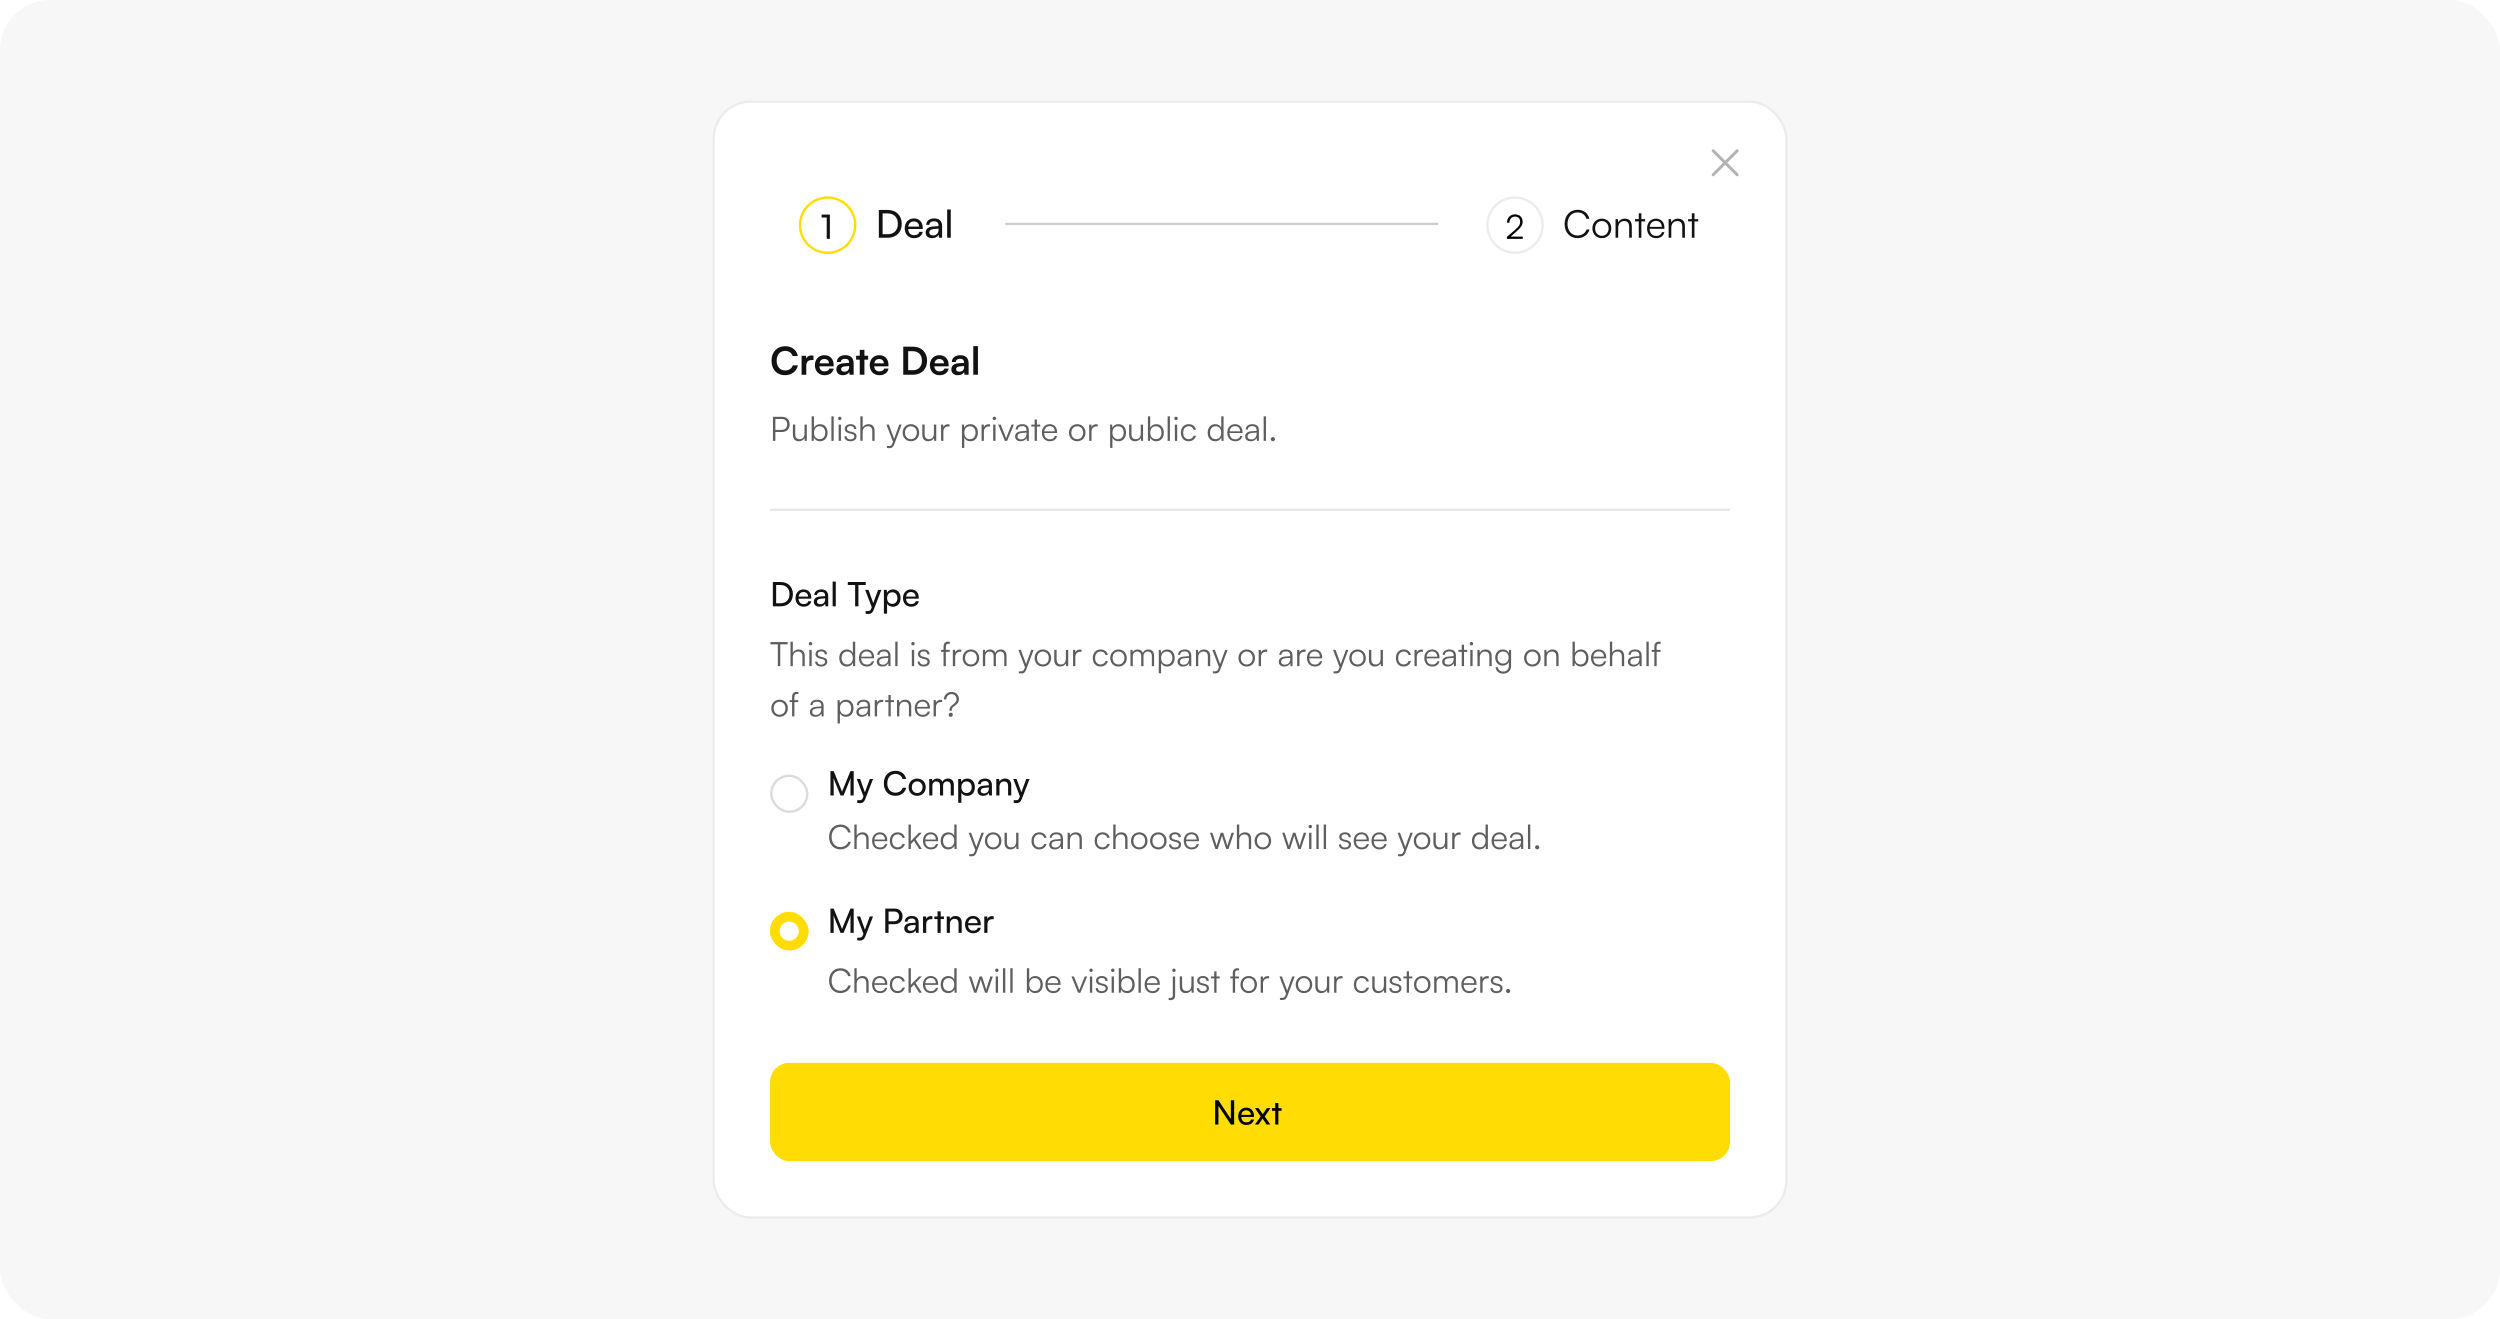 <svg width="398" height="210" viewBox="0 0 398 210" fill="none" xmlns="http://www.w3.org/2000/svg">
    <rect width="398" height="210" rx="8" fill="#F8F7F7" />
    <rect x="113.611" y="16.17" width="170.778" height="177.66" rx="5.922" fill="white" />
    <rect x="113.611" y="16.17" width="170.778" height="177.66" rx="5.922" stroke="#ECECEC" stroke-width="0.382" />
    <circle cx="131.758" cy="35.846" r="4.394" fill="white" stroke="#FFDD04" stroke-width="0.382" />
    <path d="M131.613 34.629H130.8V34.158H132.116V38.025H131.613V34.629Z" fill="#121212" />
    <path
        d="M141.374 37.846H139.913V33.426H141.35C142.67 33.426 143.563 34.319 143.563 35.639C143.563 36.953 142.682 37.846 141.374 37.846ZM141.307 33.976H140.512V37.289H141.331C142.315 37.289 142.939 36.654 142.939 35.639C142.939 34.612 142.315 33.976 141.307 33.976ZM145.517 37.919C144.636 37.919 144.031 37.283 144.031 36.354C144.031 35.419 144.624 34.771 145.492 34.771C146.342 34.771 146.898 35.358 146.898 36.244V36.458L144.588 36.464C144.63 37.094 144.96 37.442 145.529 37.442C145.975 37.442 146.269 37.259 146.366 36.916H146.904C146.758 37.558 146.256 37.919 145.517 37.919ZM145.492 35.254C144.991 35.254 144.673 35.553 144.6 36.079H146.324C146.324 35.584 146 35.254 145.492 35.254ZM148.384 37.919C147.742 37.919 147.363 37.558 147.363 37.014C147.363 36.464 147.773 36.122 148.476 36.067L149.417 35.993V35.908C149.417 35.407 149.118 35.229 148.714 35.229C148.231 35.229 147.956 35.443 147.956 35.804H147.455C147.455 35.181 147.969 34.771 148.739 34.771C149.478 34.771 149.98 35.162 149.98 35.969V37.846H149.491L149.43 37.363C149.277 37.705 148.867 37.919 148.384 37.919ZM148.549 37.473C149.093 37.473 149.423 37.118 149.423 36.556V36.397L148.659 36.458C148.152 36.507 147.944 36.703 147.944 36.996C147.944 37.314 148.176 37.473 148.549 37.473ZM151.362 37.846H150.788V33.347H151.362V37.846Z"
        fill="#121212" />
    <line x1="160.041" y1="35.655" x2="228.96" y2="35.655" stroke="#CECECE" stroke-width="0.382" />
    <circle cx="241.185" cy="35.846" r="4.394" fill="white" stroke="#ECECEC" stroke-width="0.382" />
    <path
        d="M242.423 38.025H239.898V37.72L241.123 36.651C241.829 36.035 242.011 35.768 242.011 35.313C242.011 34.794 241.7 34.479 241.192 34.479C240.663 34.479 240.315 34.864 240.299 35.458H239.914C239.935 34.655 240.443 34.126 241.198 34.126C241.92 34.126 242.401 34.591 242.401 35.292C242.401 35.848 242.15 36.217 241.385 36.886L240.492 37.667H242.423V38.025Z"
        fill="black" />
    <path
        d="M251.143 37.913C249.921 37.913 249.089 37.002 249.089 35.657C249.089 34.312 249.933 33.395 251.168 33.395C252.109 33.395 252.849 33.964 253.026 34.832H252.555C252.372 34.202 251.834 33.817 251.149 33.817C250.19 33.817 249.548 34.551 249.548 35.657C249.548 36.758 250.19 37.491 251.149 37.491C251.84 37.491 252.39 37.118 252.58 36.531H253.05C252.849 37.357 252.085 37.913 251.143 37.913ZM253.512 36.366C253.512 35.462 254.148 34.808 255.016 34.808C255.884 34.808 256.52 35.462 256.52 36.366C256.52 37.265 255.884 37.919 255.016 37.919C254.148 37.919 253.512 37.265 253.512 36.366ZM253.94 36.36C253.94 37.057 254.38 37.54 255.016 37.54C255.645 37.54 256.092 37.057 256.092 36.36C256.092 35.676 255.645 35.187 255.016 35.187C254.38 35.187 253.94 35.676 253.94 36.36ZM257.616 37.846H257.194V34.887H257.561L257.622 35.401C257.818 35.022 258.209 34.808 258.637 34.808C259.45 34.808 259.786 35.291 259.786 36.036V37.846H259.364V36.128C259.364 35.437 259.052 35.193 258.563 35.193C257.958 35.193 257.616 35.633 257.616 36.299V37.846ZM261.305 37.846H260.89V35.242H260.297V34.887H260.89V33.952H261.305V34.887H261.898V35.242H261.305V37.846ZM263.658 37.919C262.79 37.919 262.21 37.295 262.21 36.366C262.21 35.443 262.784 34.808 263.628 34.808C264.429 34.808 264.973 35.376 264.973 36.214V36.421H262.619C262.65 37.143 263.029 37.558 263.665 37.558C264.148 37.558 264.459 37.351 264.569 36.959H264.973C264.814 37.583 264.355 37.919 263.658 37.919ZM263.628 35.168C263.072 35.168 262.705 35.535 262.632 36.116H264.551C264.551 35.547 264.184 35.168 263.628 35.168ZM266.069 37.846H265.647V34.887H266.014L266.075 35.401C266.271 35.022 266.662 34.808 267.09 34.808C267.903 34.808 268.239 35.291 268.239 36.036V37.846H267.817V36.128C267.817 35.437 267.505 35.193 267.016 35.193C266.411 35.193 266.069 35.633 266.069 36.299V37.846ZM269.758 37.846H269.342V35.242H268.75V34.887H269.342V33.952H269.758V34.887H270.351V35.242H269.758V37.846Z"
        fill="#121212" />
    <g clip-path="url(#clip0_2906_5451)">
        <path
            d="M124.973 59.729C123.671 59.729 122.828 58.825 122.828 57.425C122.828 56.037 123.702 55.114 125.01 55.114C126.068 55.114 126.856 55.731 127.009 56.691H126.184C126.031 56.172 125.585 55.866 124.992 55.866C124.166 55.866 123.647 56.465 123.647 57.419C123.647 58.366 124.173 58.977 124.992 58.977C125.597 58.977 126.061 58.66 126.208 58.164H127.021C126.85 59.106 126.031 59.729 124.973 59.729ZM129.508 56.624V57.315H129.233C128.695 57.315 128.359 57.602 128.359 58.189V59.656H127.613V56.642H128.316L128.359 57.083C128.487 56.783 128.774 56.581 129.178 56.581C129.282 56.581 129.386 56.593 129.508 56.624ZM131.262 59.736C130.363 59.736 129.734 59.081 129.734 58.146C129.734 57.199 130.351 56.545 131.238 56.545C132.142 56.545 132.717 57.15 132.717 58.091V58.317L130.443 58.323C130.498 58.855 130.779 59.124 131.274 59.124C131.684 59.124 131.953 58.965 132.038 58.678H132.729C132.601 59.338 132.051 59.736 131.262 59.736ZM131.244 57.156C130.804 57.156 130.535 57.394 130.461 57.847H131.977C131.977 57.431 131.69 57.156 131.244 57.156ZM134.183 59.736C133.541 59.736 133.149 59.363 133.149 58.794C133.149 58.238 133.553 57.889 134.268 57.834L135.173 57.767V57.7C135.173 57.29 134.928 57.125 134.549 57.125C134.109 57.125 133.865 57.309 133.865 57.627H133.229C133.229 56.972 133.767 56.545 134.586 56.545C135.399 56.545 135.9 56.985 135.9 57.822V59.656H135.246L135.191 59.21C135.063 59.522 134.653 59.736 134.183 59.736ZM134.427 59.173C134.886 59.173 135.179 58.898 135.179 58.433V58.275L134.549 58.323C134.085 58.366 133.907 58.519 133.907 58.764C133.907 59.039 134.091 59.173 134.427 59.173ZM137.618 59.656H136.872V57.26H136.292V56.636H136.872V55.695H137.618V56.636H138.205V57.26H137.618V59.656ZM139.99 59.736C139.091 59.736 138.461 59.081 138.461 58.146C138.461 57.199 139.079 56.545 139.965 56.545C140.87 56.545 141.444 57.15 141.444 58.091V58.317L139.171 58.323C139.226 58.855 139.507 59.124 140.002 59.124C140.411 59.124 140.68 58.965 140.766 58.678H141.457C141.328 59.338 140.778 59.736 139.99 59.736ZM139.971 57.156C139.531 57.156 139.262 57.394 139.189 57.847H140.705C140.705 57.431 140.418 57.156 139.971 57.156ZM145.407 59.656H143.799V55.188H145.364C146.684 55.188 147.595 56.098 147.595 57.431C147.595 58.745 146.703 59.656 145.407 59.656ZM145.291 55.909H144.581V58.935H145.333C146.226 58.935 146.77 58.36 146.77 57.431C146.77 56.483 146.214 55.909 145.291 55.909ZM149.565 59.736C148.666 59.736 148.037 59.081 148.037 58.146C148.037 57.199 148.654 56.545 149.54 56.545C150.445 56.545 151.02 57.15 151.02 58.091V58.317L148.746 58.323C148.801 58.855 149.082 59.124 149.577 59.124C149.987 59.124 150.256 58.965 150.341 58.678H151.032C150.904 59.338 150.353 59.736 149.565 59.736ZM149.547 57.156C149.106 57.156 148.837 57.394 148.764 57.847H150.28C150.28 57.431 149.993 57.156 149.547 57.156ZM152.485 59.736C151.843 59.736 151.452 59.363 151.452 58.794C151.452 58.238 151.856 57.889 152.571 57.834L153.476 57.767V57.7C153.476 57.29 153.231 57.125 152.852 57.125C152.412 57.125 152.167 57.309 152.167 57.627H151.532C151.532 56.972 152.07 56.545 152.889 56.545C153.702 56.545 154.203 56.985 154.203 57.822V59.656H153.549L153.494 59.21C153.366 59.522 152.956 59.736 152.485 59.736ZM152.73 59.173C153.188 59.173 153.482 58.898 153.482 58.433V58.275L152.852 58.323C152.388 58.366 152.21 58.519 152.21 58.764C152.21 59.039 152.394 59.173 152.73 59.173ZM155.688 59.656H154.948V55.108H155.688V59.656Z"
            fill="#121212" />
        <path
            d="M124.515 68.778H123.44V70.184H123.055V66.355H124.515C125.253 66.355 125.718 66.836 125.718 67.558C125.718 68.253 125.248 68.778 124.515 68.778ZM124.461 66.702H123.44V68.43H124.44C124.996 68.43 125.317 68.077 125.317 67.553C125.317 67.023 124.991 66.702 124.461 66.702ZM128.079 67.596H128.448V70.184H128.127L128.079 69.746C127.934 70.045 127.576 70.249 127.169 70.249C126.56 70.249 126.228 69.831 126.228 69.2V67.59H126.602V69.082C126.602 69.698 126.875 69.917 127.287 69.917C127.784 69.917 128.079 69.585 128.079 68.97V67.596ZM129.537 70.184H129.216V66.285H129.585V68.098C129.767 67.719 130.12 67.526 130.559 67.526C131.313 67.526 131.752 68.114 131.752 68.895C131.752 69.671 131.302 70.249 130.548 70.249C130.115 70.249 129.757 70.056 129.575 69.655L129.537 70.184ZM129.591 68.885C129.591 69.484 129.922 69.912 130.489 69.912C131.051 69.912 131.377 69.484 131.377 68.885C131.377 68.291 131.051 67.858 130.489 67.858C129.922 67.858 129.591 68.291 129.591 68.885ZM132.725 70.184H132.356V66.285H132.725V70.184ZM133.692 66.884C133.542 66.884 133.419 66.761 133.419 66.611C133.419 66.462 133.542 66.333 133.692 66.333C133.842 66.333 133.97 66.462 133.97 66.611C133.97 66.761 133.842 66.884 133.692 66.884ZM133.51 70.184V67.596H133.879V70.184H133.51ZM134.429 69.457H134.782C134.782 69.756 135.007 69.944 135.371 69.944C135.772 69.944 136.007 69.772 136.007 69.494C136.007 69.28 135.9 69.157 135.595 69.082L135.152 68.97C134.702 68.858 134.483 68.623 134.483 68.269C134.483 67.815 134.863 67.526 135.419 67.526C135.965 67.526 136.318 67.826 136.334 68.307H135.975C135.965 68.007 135.756 67.831 135.408 67.831C135.045 67.831 134.841 67.986 134.841 68.264C134.841 68.462 134.98 68.601 135.264 68.671L135.708 68.783C136.157 68.895 136.36 69.104 136.36 69.478C136.36 69.944 135.965 70.249 135.376 70.249C134.793 70.249 134.429 69.938 134.429 69.457ZM137.337 70.179H136.968V66.285H137.337V68.045C137.503 67.735 137.818 67.526 138.252 67.526C138.931 67.526 139.236 67.948 139.236 68.601V70.184H138.867V68.681C138.867 68.077 138.583 67.863 138.182 67.863C137.626 67.863 137.337 68.275 137.337 68.772V70.179ZM141.193 71.313V71.008H141.476C141.701 71.008 141.926 70.992 142.054 70.644L142.166 70.339L141.118 67.596H141.508L142.343 69.853L143.161 67.596H143.541L142.353 70.778C142.204 71.184 141.952 71.35 141.583 71.35C141.428 71.35 141.31 71.34 141.193 71.313ZM143.702 68.89C143.702 68.098 144.258 67.526 145.018 67.526C145.777 67.526 146.333 68.098 146.333 68.89C146.333 69.676 145.777 70.249 145.018 70.249C144.258 70.249 143.702 69.676 143.702 68.89ZM144.076 68.885C144.076 69.494 144.461 69.917 145.018 69.917C145.569 69.917 145.959 69.494 145.959 68.885C145.959 68.285 145.569 67.858 145.018 67.858C144.461 67.858 144.076 68.285 144.076 68.885ZM148.68 67.596H149.049V70.184H148.728L148.68 69.746C148.535 70.045 148.177 70.249 147.77 70.249C147.161 70.249 146.829 69.831 146.829 69.2V67.59H147.203V69.082C147.203 69.698 147.476 69.917 147.888 69.917C148.385 69.917 148.68 69.585 148.68 68.97V67.596ZM151.171 67.563V67.895H150.967C150.491 67.895 150.187 68.216 150.187 68.708V70.184H149.817V67.596H150.165L150.192 67.997C150.294 67.719 150.566 67.537 150.93 67.537C151.01 67.537 151.08 67.542 151.171 67.563ZM153.145 71.313V67.596H153.466L153.503 68.12C153.685 67.719 154.049 67.526 154.482 67.526C155.231 67.526 155.68 68.098 155.68 68.879C155.68 69.66 155.247 70.249 154.482 70.249C154.043 70.249 153.696 70.061 153.514 69.687V71.313H153.145ZM153.519 68.89C153.519 69.484 153.851 69.917 154.418 69.917C154.979 69.917 155.306 69.484 155.306 68.89C155.306 68.291 154.979 67.863 154.418 67.863C153.851 67.863 153.519 68.291 153.519 68.89ZM157.622 67.563V67.895H157.418C156.942 67.895 156.637 68.216 156.637 68.708V70.184H156.268V67.596H156.616L156.643 67.997C156.744 67.719 157.017 67.537 157.381 67.537C157.461 67.537 157.531 67.542 157.622 67.563ZM158.294 66.884C158.144 66.884 158.021 66.761 158.021 66.611C158.021 66.462 158.144 66.333 158.294 66.333C158.444 66.333 158.572 66.462 158.572 66.611C158.572 66.761 158.444 66.884 158.294 66.884ZM158.112 70.184V67.596H158.481V70.184H158.112ZM159.973 70.184L158.914 67.596H159.31L159.978 69.264C160.048 69.451 160.117 69.628 160.166 69.799C160.214 69.623 160.283 69.451 160.358 69.264L161.037 67.596H161.417L160.342 70.184H159.973ZM162.481 70.249C161.93 70.249 161.604 69.938 161.604 69.484C161.604 69.008 161.967 68.708 162.572 68.66L163.427 68.59V68.505C163.427 67.997 163.123 67.836 162.743 67.836C162.294 67.836 162.026 68.04 162.026 68.387H161.689C161.689 67.863 162.117 67.526 162.754 67.526C163.353 67.526 163.791 67.826 163.791 68.51V70.184H163.481L163.433 69.73C163.272 70.056 162.919 70.249 162.481 70.249ZM162.566 69.949C163.112 69.949 163.427 69.569 163.427 69.008V68.868L162.663 68.927C162.176 68.97 161.978 69.184 161.978 69.473C161.978 69.788 162.213 69.949 162.566 69.949ZM165.079 70.184H164.715V67.906H164.196V67.596H164.715V66.777H165.079V67.596H165.597V67.906H165.079V70.184ZM167.138 70.249C166.378 70.249 165.87 69.703 165.87 68.89C165.87 68.082 166.373 67.526 167.111 67.526C167.812 67.526 168.288 68.023 168.288 68.756V68.938H166.228C166.255 69.569 166.587 69.933 167.143 69.933C167.566 69.933 167.838 69.751 167.935 69.409H168.288C168.149 69.954 167.747 70.249 167.138 70.249ZM167.111 67.842C166.624 67.842 166.303 68.162 166.239 68.671H167.919C167.919 68.173 167.598 67.842 167.111 67.842ZM170.179 68.89C170.179 68.098 170.736 67.526 171.495 67.526C172.255 67.526 172.811 68.098 172.811 68.89C172.811 69.676 172.255 70.249 171.495 70.249C170.736 70.249 170.179 69.676 170.179 68.89ZM170.554 68.885C170.554 69.494 170.939 69.917 171.495 69.917C172.046 69.917 172.436 69.494 172.436 68.885C172.436 68.285 172.046 67.858 171.495 67.858C170.939 67.858 170.554 68.285 170.554 68.885ZM174.754 67.563V67.895H174.551C174.075 67.895 173.77 68.216 173.77 68.708V70.184H173.401V67.596H173.749L173.776 67.997C173.877 67.719 174.15 67.537 174.514 67.537C174.594 67.537 174.663 67.542 174.754 67.563ZM176.728 71.313V67.596H177.049L177.087 68.12C177.269 67.719 177.632 67.526 178.066 67.526C178.814 67.526 179.264 68.098 179.264 68.879C179.264 69.66 178.83 70.249 178.066 70.249C177.627 70.249 177.279 70.061 177.098 69.687V71.313H176.728ZM177.103 68.89C177.103 69.484 177.434 69.917 178.001 69.917C178.563 69.917 178.889 69.484 178.889 68.89C178.889 68.291 178.563 67.863 178.001 67.863C177.434 67.863 177.103 68.291 177.103 68.89ZM181.608 67.596H181.977V70.184H181.656L181.608 69.746C181.464 70.045 181.105 70.249 180.699 70.249C180.089 70.249 179.757 69.831 179.757 69.2V67.59H180.132V69.082C180.132 69.698 180.404 69.917 180.816 69.917C181.314 69.917 181.608 69.585 181.608 68.97V67.596ZM183.067 70.184H182.746V66.285H183.115V68.098C183.297 67.719 183.65 67.526 184.088 67.526C184.843 67.526 185.281 68.114 185.281 68.895C185.281 69.671 184.832 70.249 184.078 70.249C183.644 70.249 183.286 70.056 183.104 69.655L183.067 70.184ZM183.12 68.885C183.12 69.484 183.452 69.912 184.019 69.912C184.58 69.912 184.907 69.484 184.907 68.885C184.907 68.291 184.58 67.858 184.019 67.858C183.452 67.858 183.12 68.291 183.12 68.885ZM186.254 70.184H185.885V66.285H186.254V70.184ZM187.221 66.884C187.072 66.884 186.948 66.761 186.948 66.611C186.948 66.462 187.072 66.333 187.221 66.333C187.371 66.333 187.499 66.462 187.499 66.611C187.499 66.761 187.371 66.884 187.221 66.884ZM187.039 70.184V67.596H187.408V70.184H187.039ZM187.996 68.895C187.996 68.082 188.494 67.526 189.248 67.526C189.847 67.526 190.286 67.874 190.387 68.409H190.018C189.922 68.05 189.612 67.852 189.253 67.852C188.729 67.852 188.36 68.253 188.36 68.89C188.36 69.505 188.702 69.917 189.226 69.917C189.612 69.917 189.922 69.703 190.023 69.371H190.398C190.275 69.901 189.815 70.249 189.226 70.249C188.494 70.249 187.996 69.708 187.996 68.895ZM193.457 70.249C192.703 70.249 192.259 69.671 192.259 68.895C192.259 68.114 192.703 67.526 193.473 67.526C193.901 67.526 194.243 67.713 194.425 68.088V66.285H194.794V70.184H194.473L194.436 69.655C194.254 70.056 193.89 70.249 193.457 70.249ZM193.521 69.912C194.088 69.912 194.419 69.484 194.419 68.885C194.419 68.291 194.088 67.858 193.521 67.858C192.959 67.858 192.633 68.291 192.633 68.885C192.633 69.484 192.959 69.912 193.521 69.912ZM196.65 70.249C195.89 70.249 195.382 69.703 195.382 68.89C195.382 68.082 195.885 67.526 196.623 67.526C197.324 67.526 197.8 68.023 197.8 68.756V68.938H195.741C195.767 69.569 196.099 69.933 196.655 69.933C197.078 69.933 197.35 69.751 197.447 69.409H197.8C197.661 69.954 197.26 70.249 196.65 70.249ZM196.623 67.842C196.136 67.842 195.815 68.162 195.751 68.671H197.431C197.431 68.173 197.11 67.842 196.623 67.842ZM199.107 70.249C198.556 70.249 198.23 69.938 198.23 69.484C198.23 69.008 198.594 68.708 199.198 68.66L200.054 68.59V68.505C200.054 67.997 199.749 67.836 199.369 67.836C198.92 67.836 198.653 68.04 198.653 68.387H198.316C198.316 67.863 198.744 67.526 199.38 67.526C199.979 67.526 200.418 67.826 200.418 68.51V70.184H200.107L200.059 69.73C199.899 70.056 199.546 70.249 199.107 70.249ZM199.193 69.949C199.738 69.949 200.054 69.569 200.054 69.008V68.868L199.289 68.927C198.802 68.97 198.604 69.184 198.604 69.473C198.604 69.788 198.84 69.949 199.193 69.949ZM201.543 70.184H201.174V66.285H201.543V70.184ZM202.644 70.243C202.462 70.243 202.307 70.093 202.307 69.917C202.307 69.735 202.462 69.58 202.644 69.58C202.826 69.58 202.981 69.735 202.981 69.917C202.981 70.093 202.826 70.243 202.644 70.243Z"
            fill="#5E5E5E" />
    </g>
    <line x1="122.589" y1="81.162" x2="275.411" y2="81.162" stroke="#E6E6E6" stroke-width="0.382" />
    <path
        d="M124.317 96.523H123.039V92.656H124.296C125.451 92.656 126.232 93.436 126.232 94.592C126.232 95.742 125.462 96.523 124.317 96.523ZM124.258 93.137H123.563V96.036H124.28C125.141 96.036 125.686 95.48 125.686 94.592C125.686 93.693 125.141 93.137 124.258 93.137ZM127.942 96.587C127.172 96.587 126.642 96.031 126.642 95.218C126.642 94.399 127.161 93.832 127.92 93.832C128.664 93.832 129.151 94.346 129.151 95.121V95.308L127.129 95.314C127.166 95.865 127.455 96.17 127.952 96.17C128.343 96.17 128.6 96.009 128.685 95.71H129.156C129.028 96.271 128.589 96.587 127.942 96.587ZM127.92 94.255C127.482 94.255 127.204 94.517 127.139 94.977H128.648C128.648 94.544 128.364 94.255 127.92 94.255ZM130.451 96.587C129.889 96.587 129.558 96.271 129.558 95.795C129.558 95.314 129.916 95.014 130.531 94.966L131.355 94.902V94.827C131.355 94.389 131.093 94.233 130.74 94.233C130.317 94.233 130.076 94.421 130.076 94.736H129.638C129.638 94.191 130.087 93.832 130.761 93.832C131.408 93.832 131.847 94.175 131.847 94.881V96.523H131.419L131.366 96.1C131.232 96.4 130.873 96.587 130.451 96.587ZM130.595 96.196C131.071 96.196 131.36 95.886 131.36 95.394V95.255L130.692 95.308C130.248 95.351 130.066 95.522 130.066 95.779C130.066 96.057 130.269 96.196 130.595 96.196ZM133.057 96.523H132.554V92.586H133.057V96.523ZM134.971 93.137V92.656H137.821V93.137H136.661V96.523H136.137V93.137H134.971ZM137.803 97.694V97.282H138.139C138.38 97.282 138.573 97.245 138.696 96.913L138.787 96.662L137.733 93.907H138.263L139.022 96.015L139.798 93.907H140.316L139.081 97.111C138.904 97.56 138.642 97.748 138.241 97.748C138.075 97.748 137.936 97.726 137.803 97.694ZM140.718 97.694V93.907H141.172L141.21 94.378C141.386 94.019 141.739 93.832 142.157 93.832C142.905 93.832 143.371 94.394 143.371 95.196C143.371 95.993 142.932 96.592 142.157 96.592C141.739 96.592 141.392 96.416 141.221 96.095V97.694H140.718ZM141.226 95.218C141.226 95.752 141.536 96.138 142.05 96.138C142.563 96.138 142.868 95.752 142.868 95.218C142.868 94.677 142.563 94.292 142.05 94.292C141.536 94.292 141.226 94.672 141.226 95.218ZM145.054 96.587C144.283 96.587 143.754 96.031 143.754 95.218C143.754 94.399 144.273 93.832 145.032 93.832C145.776 93.832 146.262 94.346 146.262 95.121V95.308L144.241 95.314C144.278 95.865 144.567 96.17 145.064 96.17C145.455 96.17 145.711 96.009 145.797 95.71H146.268C146.139 96.271 145.701 96.587 145.054 96.587ZM145.032 94.255C144.594 94.255 144.315 94.517 144.251 94.977H145.76C145.76 94.544 145.476 94.255 145.032 94.255Z"
        fill="#121212" />
    <path
        d="M122.654 102.574V102.221H125.397V102.574H124.215V106.051H123.83V102.574H122.654ZM126.216 106.046H125.847V102.152H126.216V103.912C126.382 103.601 126.698 103.393 127.131 103.393C127.81 103.393 128.115 103.815 128.115 104.468V106.051H127.746V104.548C127.746 103.944 127.463 103.73 127.062 103.73C126.505 103.73 126.216 104.142 126.216 104.639V106.046ZM129.033 102.751C128.883 102.751 128.76 102.628 128.76 102.478C128.76 102.328 128.883 102.2 129.033 102.2C129.182 102.2 129.311 102.328 129.311 102.478C129.311 102.628 129.182 102.751 129.033 102.751ZM128.851 106.051V103.462H129.22V106.051H128.851ZM129.77 105.324H130.123C130.123 105.623 130.348 105.81 130.712 105.81C131.113 105.81 131.348 105.639 131.348 105.361C131.348 105.147 131.241 105.024 130.936 104.949L130.492 104.837C130.043 104.725 129.824 104.489 129.824 104.136C129.824 103.682 130.203 103.393 130.76 103.393C131.305 103.393 131.658 103.692 131.674 104.174H131.316C131.305 103.874 131.097 103.698 130.749 103.698C130.385 103.698 130.182 103.853 130.182 104.131C130.182 104.329 130.321 104.468 130.605 104.537L131.049 104.65C131.498 104.762 131.701 104.971 131.701 105.345C131.701 105.81 131.305 106.115 130.717 106.115C130.134 106.115 129.77 105.805 129.77 105.324ZM134.808 106.115C134.054 106.115 133.61 105.538 133.61 104.762C133.61 103.981 134.054 103.393 134.824 103.393C135.252 103.393 135.595 103.58 135.777 103.954V102.152H136.146V106.051H135.825L135.787 105.521C135.605 105.923 135.242 106.115 134.808 106.115ZM134.873 105.778C135.44 105.778 135.771 105.35 135.771 104.751C135.771 104.158 135.44 103.724 134.873 103.724C134.311 103.724 133.985 104.158 133.985 104.751C133.985 105.35 134.311 105.778 134.873 105.778ZM138.002 106.115C137.242 106.115 136.734 105.57 136.734 104.757C136.734 103.949 137.237 103.393 137.975 103.393C138.675 103.393 139.151 103.89 139.151 104.623V104.805H137.092C137.119 105.436 137.451 105.8 138.007 105.8C138.429 105.8 138.702 105.618 138.798 105.275H139.151C139.012 105.821 138.611 106.115 138.002 106.115ZM137.975 103.708C137.488 103.708 137.167 104.029 137.103 104.537H138.782C138.782 104.04 138.462 103.708 137.975 103.708ZM140.459 106.115C139.908 106.115 139.582 105.805 139.582 105.35C139.582 104.874 139.945 104.575 140.55 104.527L141.406 104.457V104.372C141.406 103.863 141.101 103.703 140.721 103.703C140.272 103.703 140.004 103.906 140.004 104.254H139.667C139.667 103.73 140.095 103.393 140.732 103.393C141.331 103.393 141.769 103.692 141.769 104.377V106.051H141.459L141.411 105.596C141.251 105.923 140.898 106.115 140.459 106.115ZM140.545 105.816C141.09 105.816 141.406 105.436 141.406 104.874V104.735L140.641 104.794C140.154 104.837 139.956 105.051 139.956 105.34C139.956 105.655 140.191 105.816 140.545 105.816ZM142.895 106.051H142.526V102.152H142.895V106.051ZM145.345 102.751C145.196 102.751 145.073 102.628 145.073 102.478C145.073 102.328 145.196 102.2 145.345 102.2C145.495 102.2 145.623 102.328 145.623 102.478C145.623 102.628 145.495 102.751 145.345 102.751ZM145.163 106.051V103.462H145.533V106.051H145.163ZM146.083 105.324H146.436C146.436 105.623 146.661 105.81 147.024 105.81C147.425 105.81 147.661 105.639 147.661 105.361C147.661 105.147 147.554 105.024 147.249 104.949L146.805 104.837C146.356 104.725 146.136 104.489 146.136 104.136C146.136 103.682 146.516 103.393 147.072 103.393C147.618 103.393 147.971 103.692 147.987 104.174H147.629C147.618 103.874 147.409 103.698 147.062 103.698C146.698 103.698 146.495 103.853 146.495 104.131C146.495 104.329 146.634 104.468 146.917 104.537L147.361 104.65C147.811 104.762 148.014 104.971 148.014 105.345C148.014 105.81 147.618 106.115 147.03 106.115C146.447 106.115 146.083 105.805 146.083 105.324ZM149.816 103.462H150.212V102.959C150.212 102.376 150.533 102.152 150.928 102.152C151.019 102.152 151.126 102.157 151.212 102.173V102.489H150.993C150.666 102.489 150.581 102.655 150.581 102.959V103.462H151.191V103.772H150.581V106.051H150.212V103.772H149.816V103.462ZM153.046 103.43V103.762H152.843C152.367 103.762 152.062 104.083 152.062 104.575V106.051H151.693V103.462H152.04L152.067 103.863C152.169 103.585 152.442 103.403 152.805 103.403C152.885 103.403 152.955 103.409 153.046 103.43ZM153.255 104.757C153.255 103.965 153.812 103.393 154.571 103.393C155.331 103.393 155.887 103.965 155.887 104.757C155.887 105.543 155.331 106.115 154.571 106.115C153.812 106.115 153.255 105.543 153.255 104.757ZM153.63 104.751C153.63 105.361 154.015 105.784 154.571 105.784C155.122 105.784 155.513 105.361 155.513 104.751C155.513 104.152 155.122 103.724 154.571 103.724C154.015 103.724 153.63 104.152 153.63 104.751ZM156.846 106.051H156.477V103.462H156.798L156.841 103.831C156.969 103.559 157.258 103.393 157.622 103.393C158.028 103.393 158.333 103.607 158.456 103.944C158.574 103.607 158.89 103.393 159.307 103.393C159.868 103.393 160.238 103.756 160.238 104.355V106.051H159.879V104.43C159.879 103.986 159.633 103.724 159.237 103.724C158.804 103.724 158.547 104.051 158.547 104.452V106.051H158.184V104.425C158.184 103.986 157.932 103.73 157.542 103.73C157.108 103.73 156.846 104.051 156.846 104.446V106.051ZM162.201 107.18V106.875H162.485C162.709 106.875 162.934 106.859 163.062 106.511L163.175 106.206L162.126 103.462H162.517L163.351 105.719L164.17 103.462H164.549L163.362 106.645C163.212 107.051 162.961 107.217 162.592 107.217C162.437 107.217 162.319 107.206 162.201 107.18ZM164.71 104.757C164.71 103.965 165.267 103.393 166.026 103.393C166.786 103.393 167.342 103.965 167.342 104.757C167.342 105.543 166.786 106.115 166.026 106.115C165.267 106.115 164.71 105.543 164.71 104.757ZM165.085 104.751C165.085 105.361 165.47 105.784 166.026 105.784C166.577 105.784 166.968 105.361 166.968 104.751C166.968 104.152 166.577 103.724 166.026 103.724C165.47 103.724 165.085 104.152 165.085 104.751ZM169.688 103.462H170.057V106.051H169.736L169.688 105.612C169.544 105.912 169.185 106.115 168.779 106.115C168.169 106.115 167.837 105.698 167.837 105.067V103.457H168.212V104.949C168.212 105.564 168.485 105.784 168.897 105.784C169.394 105.784 169.688 105.452 169.688 104.837V103.462ZM172.179 103.43V103.762H171.976C171.5 103.762 171.195 104.083 171.195 104.575V106.051H170.826V103.462H171.174L171.2 103.863C171.302 103.585 171.575 103.403 171.939 103.403C172.019 103.403 172.088 103.409 172.179 103.43ZM173.971 104.762C173.971 103.949 174.469 103.393 175.223 103.393C175.822 103.393 176.261 103.74 176.362 104.275H175.993C175.897 103.917 175.587 103.719 175.228 103.719C174.704 103.719 174.335 104.12 174.335 104.757C174.335 105.372 174.677 105.784 175.202 105.784C175.587 105.784 175.897 105.57 175.999 105.238H176.373C176.25 105.768 175.79 106.115 175.202 106.115C174.469 106.115 173.971 105.575 173.971 104.762ZM176.75 104.757C176.75 103.965 177.307 103.393 178.066 103.393C178.826 103.393 179.382 103.965 179.382 104.757C179.382 105.543 178.826 106.115 178.066 106.115C177.307 106.115 176.75 105.543 176.75 104.757ZM177.125 104.751C177.125 105.361 177.51 105.784 178.066 105.784C178.617 105.784 179.007 105.361 179.007 104.751C179.007 104.152 178.617 103.724 178.066 103.724C177.51 103.724 177.125 104.152 177.125 104.751ZM180.341 106.051H179.972V103.462H180.293L180.336 103.831C180.464 103.559 180.753 103.393 181.117 103.393C181.523 103.393 181.828 103.607 181.951 103.944C182.069 103.607 182.384 103.393 182.802 103.393C183.363 103.393 183.732 103.756 183.732 104.355V106.051H183.374V104.43C183.374 103.986 183.128 103.724 182.732 103.724C182.299 103.724 182.042 104.051 182.042 104.452V106.051H181.678V104.425C181.678 103.986 181.427 103.73 181.037 103.73C180.603 103.73 180.341 104.051 180.341 104.446V106.051ZM184.475 107.18V103.462H184.796L184.833 103.986C185.015 103.585 185.379 103.393 185.812 103.393C186.561 103.393 187.01 103.965 187.01 104.746C187.01 105.527 186.577 106.115 185.812 106.115C185.373 106.115 185.026 105.928 184.844 105.554V107.18H184.475ZM184.849 104.757C184.849 105.35 185.181 105.784 185.748 105.784C186.309 105.784 186.636 105.35 186.636 104.757C186.636 104.158 186.309 103.73 185.748 103.73C185.181 103.73 184.849 104.158 184.849 104.757ZM188.342 106.115C187.791 106.115 187.465 105.805 187.465 105.35C187.465 104.874 187.828 104.575 188.433 104.527L189.289 104.457V104.372C189.289 103.863 188.984 103.703 188.604 103.703C188.155 103.703 187.887 103.906 187.887 104.254H187.55C187.55 103.73 187.978 103.393 188.615 103.393C189.214 103.393 189.652 103.692 189.652 104.377V106.051H189.342L189.294 105.596C189.133 105.923 188.78 106.115 188.342 106.115ZM188.427 105.816C188.973 105.816 189.289 105.436 189.289 104.874V104.735L188.524 104.794C188.037 104.837 187.839 105.051 187.839 105.34C187.839 105.655 188.074 105.816 188.427 105.816ZM190.762 106.051H190.393V103.462H190.714L190.767 103.912C190.938 103.58 191.281 103.393 191.655 103.393C192.367 103.393 192.661 103.815 192.661 104.468V106.051H192.292V104.548C192.292 103.944 192.019 103.73 191.591 103.73C191.061 103.73 190.762 104.115 190.762 104.698V106.051ZM193.082 107.18V106.875H193.365C193.59 106.875 193.815 106.859 193.943 106.511L194.055 106.206L193.007 103.462H193.398L194.232 105.719L195.05 103.462H195.43L194.243 106.645C194.093 107.051 193.841 107.217 193.472 107.217C193.317 107.217 193.2 107.206 193.082 107.18ZM197.163 104.757C197.163 103.965 197.72 103.393 198.479 103.393C199.239 103.393 199.795 103.965 199.795 104.757C199.795 105.543 199.239 106.115 198.479 106.115C197.72 106.115 197.163 105.543 197.163 104.757ZM197.538 104.751C197.538 105.361 197.923 105.784 198.479 105.784C199.03 105.784 199.421 105.361 199.421 104.751C199.421 104.152 199.03 103.724 198.479 103.724C197.923 103.724 197.538 104.152 197.538 104.751ZM201.738 103.43V103.762H201.535C201.059 103.762 200.754 104.083 200.754 104.575V106.051H200.385V103.462H200.733L200.76 103.863C200.861 103.585 201.134 103.403 201.498 103.403C201.578 103.403 201.648 103.409 201.738 103.43ZM204.456 106.115C203.905 106.115 203.579 105.805 203.579 105.35C203.579 104.874 203.942 104.575 204.547 104.527L205.403 104.457V104.372C205.403 103.863 205.098 103.703 204.718 103.703C204.269 103.703 204.001 103.906 204.001 104.254H203.664C203.664 103.73 204.092 103.393 204.729 103.393C205.328 103.393 205.766 103.692 205.766 104.377V106.051H205.456L205.408 105.596C205.248 105.923 204.895 106.115 204.456 106.115ZM204.542 105.816C205.087 105.816 205.403 105.436 205.403 104.874V104.735L204.638 104.794C204.151 104.837 203.953 105.051 203.953 105.34C203.953 105.655 204.189 105.816 204.542 105.816ZM207.86 103.43V103.762H207.657C207.181 103.762 206.876 104.083 206.876 104.575V106.051H206.507V103.462H206.855L206.881 103.863C206.983 103.585 207.256 103.403 207.62 103.403C207.7 103.403 207.769 103.409 207.86 103.43ZM209.337 106.115C208.578 106.115 208.07 105.57 208.07 104.757C208.07 103.949 208.573 103.393 209.311 103.393C210.011 103.393 210.487 103.89 210.487 104.623V104.805H208.428C208.455 105.436 208.787 105.8 209.343 105.8C209.765 105.8 210.038 105.618 210.134 105.275H210.487C210.348 105.821 209.947 106.115 209.337 106.115ZM209.311 103.708C208.824 103.708 208.503 104.029 208.439 104.537H210.118C210.118 104.04 209.797 103.708 209.311 103.708ZM212.299 107.18V106.875H212.582C212.807 106.875 213.032 106.859 213.16 106.511L213.272 106.206L212.224 103.462H212.614L213.449 105.719L214.267 103.462H214.647L213.46 106.645C213.31 107.051 213.058 107.217 212.689 107.217C212.534 107.217 212.417 107.206 212.299 107.18ZM214.808 104.757C214.808 103.965 215.364 103.393 216.124 103.393C216.883 103.393 217.44 103.965 217.44 104.757C217.44 105.543 216.883 106.115 216.124 106.115C215.364 106.115 214.808 105.543 214.808 104.757ZM215.182 104.751C215.182 105.361 215.567 105.784 216.124 105.784C216.675 105.784 217.065 105.361 217.065 104.751C217.065 104.152 216.675 103.724 216.124 103.724C215.567 103.724 215.182 104.152 215.182 104.751ZM219.786 103.462H220.155V106.051H219.834L219.786 105.612C219.641 105.912 219.283 106.115 218.876 106.115C218.267 106.115 217.935 105.698 217.935 105.067V103.457H218.309V104.949C218.309 105.564 218.582 105.784 218.994 105.784C219.492 105.784 219.786 105.452 219.786 104.837V103.462ZM222.225 104.762C222.225 103.949 222.723 103.393 223.477 103.393C224.076 103.393 224.514 103.74 224.616 104.275H224.247C224.151 103.917 223.841 103.719 223.482 103.719C222.958 103.719 222.589 104.12 222.589 104.757C222.589 105.372 222.931 105.784 223.455 105.784C223.841 105.784 224.151 105.57 224.252 105.238H224.627C224.504 105.768 224.044 106.115 223.455 106.115C222.723 106.115 222.225 105.575 222.225 104.762ZM226.539 103.43V103.762H226.336C225.86 103.762 225.555 104.083 225.555 104.575V106.051H225.186V103.462H225.534L225.56 103.863C225.662 103.585 225.935 103.403 226.298 103.403C226.379 103.403 226.448 103.409 226.539 103.43ZM228.016 106.115C227.257 106.115 226.749 105.57 226.749 104.757C226.749 103.949 227.251 103.393 227.99 103.393C228.69 103.393 229.166 103.89 229.166 104.623V104.805H227.107C227.134 105.436 227.465 105.8 228.022 105.8C228.444 105.8 228.717 105.618 228.813 105.275H229.166C229.027 105.821 228.626 106.115 228.016 106.115ZM227.99 103.708C227.503 103.708 227.182 104.029 227.118 104.537H228.797C228.797 104.04 228.476 103.708 227.99 103.708ZM230.474 106.115C229.923 106.115 229.597 105.805 229.597 105.35C229.597 104.874 229.96 104.575 230.565 104.527L231.42 104.457V104.372C231.42 103.863 231.116 103.703 230.736 103.703C230.287 103.703 230.019 103.906 230.019 104.254H229.682C229.682 103.73 230.11 103.393 230.747 103.393C231.346 103.393 231.784 103.692 231.784 104.377V106.051H231.474L231.426 105.596C231.265 105.923 230.912 106.115 230.474 106.115ZM230.559 105.816C231.105 105.816 231.42 105.436 231.42 104.874V104.735L230.656 104.794C230.169 104.837 229.971 105.051 229.971 105.34C229.971 105.655 230.206 105.816 230.559 105.816ZM233.071 106.051H232.708V103.772H232.189V103.462H232.708V102.644H233.071V103.462H233.59V103.772H233.071V106.051ZM234.253 102.751C234.103 102.751 233.98 102.628 233.98 102.478C233.98 102.328 234.103 102.2 234.253 102.2C234.403 102.2 234.531 102.328 234.531 102.478C234.531 102.628 234.403 102.751 234.253 102.751ZM234.071 106.051V103.462H234.44V106.051H234.071ZM235.579 106.051H235.21V103.462H235.531L235.584 103.912C235.755 103.58 236.097 103.393 236.472 103.393C237.183 103.393 237.477 103.815 237.477 104.468V106.051H237.108V104.548C237.108 103.944 236.836 103.73 236.408 103.73C235.878 103.73 235.579 104.115 235.579 104.698V106.051ZM238.037 104.682C238.037 103.976 238.491 103.393 239.251 103.393C239.7 103.393 240.042 103.601 240.208 103.981L240.246 103.462H240.566V105.971C240.566 106.741 240.074 107.244 239.315 107.244C238.652 107.244 238.186 106.869 238.085 106.244H238.454C238.534 106.661 238.855 106.907 239.32 106.907C239.85 106.907 240.203 106.548 240.203 106.008V105.393C240.026 105.757 239.668 105.971 239.224 105.971C238.486 105.971 238.037 105.388 238.037 104.682ZM238.406 104.676C238.406 105.206 238.732 105.639 239.277 105.639C239.839 105.639 240.171 105.233 240.171 104.676C240.171 104.125 239.85 103.719 239.283 103.719C238.727 103.719 238.406 104.152 238.406 104.676ZM242.638 104.757C242.638 103.965 243.194 103.393 243.954 103.393C244.714 103.393 245.27 103.965 245.27 104.757C245.27 105.543 244.714 106.115 243.954 106.115C243.194 106.115 242.638 105.543 242.638 104.757ZM243.013 104.751C243.013 105.361 243.398 105.784 243.954 105.784C244.505 105.784 244.895 105.361 244.895 104.751C244.895 104.152 244.505 103.724 243.954 103.724C243.398 103.724 243.013 104.152 243.013 104.751ZM246.229 106.051H245.86V103.462H246.181L246.234 103.912C246.406 103.58 246.748 103.393 247.122 103.393C247.834 103.393 248.128 103.815 248.128 104.468V106.051H247.759V104.548C247.759 103.944 247.486 103.73 247.058 103.73C246.529 103.73 246.229 104.115 246.229 104.698V106.051ZM250.668 106.051H250.347V102.152H250.716V103.965C250.898 103.585 251.251 103.393 251.69 103.393C252.444 103.393 252.882 103.981 252.882 104.762C252.882 105.538 252.433 106.115 251.679 106.115C251.246 106.115 250.887 105.923 250.705 105.521L250.668 106.051ZM250.721 104.751C250.721 105.35 251.053 105.778 251.62 105.778C252.182 105.778 252.508 105.35 252.508 104.751C252.508 104.158 252.182 103.724 251.62 103.724C251.053 103.724 250.721 104.158 250.721 104.751ZM254.556 106.115C253.797 106.115 253.289 105.57 253.289 104.757C253.289 103.949 253.792 103.393 254.53 103.393C255.23 103.393 255.706 103.89 255.706 104.623V104.805H253.647C253.674 105.436 254.005 105.8 254.562 105.8C254.984 105.8 255.257 105.618 255.353 105.275H255.706C255.567 105.821 255.166 106.115 254.556 106.115ZM254.53 103.708C254.043 103.708 253.722 104.029 253.658 104.537H255.337C255.337 104.04 255.016 103.708 254.53 103.708ZM256.665 106.046H256.296V102.152H256.665V103.912C256.831 103.601 257.147 103.393 257.58 103.393C258.259 103.393 258.564 103.815 258.564 104.468V106.051H258.195V104.548C258.195 103.944 257.912 103.73 257.511 103.73C256.954 103.73 256.665 104.142 256.665 104.639V106.046ZM260.043 106.115C259.492 106.115 259.166 105.805 259.166 105.35C259.166 104.874 259.53 104.575 260.134 104.527L260.99 104.457V104.372C260.99 103.863 260.685 103.703 260.305 103.703C259.856 103.703 259.589 103.906 259.589 104.254H259.252C259.252 103.73 259.68 103.393 260.316 103.393C260.915 103.393 261.354 103.692 261.354 104.377V106.051H261.044L260.995 105.596C260.835 105.923 260.482 106.115 260.043 106.115ZM260.129 105.816C260.675 105.816 260.99 105.436 260.99 104.874V104.735L260.225 104.794C259.738 104.837 259.541 105.051 259.541 105.34C259.541 105.655 259.776 105.816 260.129 105.816ZM262.48 106.051H262.11V102.152H262.48V106.051ZM262.976 103.462H263.371V102.959C263.371 102.376 263.692 102.152 264.088 102.152C264.179 102.152 264.286 102.157 264.372 102.173V102.489H264.152C263.826 102.489 263.74 102.655 263.74 102.959V103.462H264.35V103.772H263.74V106.051H263.371V103.772H262.976V103.462ZM122.793 112.757C122.793 111.965 123.349 111.393 124.108 111.393C124.868 111.393 125.424 111.965 125.424 112.757C125.424 113.543 124.868 114.115 124.108 114.115C123.349 114.115 122.793 113.543 122.793 112.757ZM123.167 112.751C123.167 113.361 123.552 113.784 124.108 113.784C124.659 113.784 125.05 113.361 125.05 112.751C125.05 112.152 124.659 111.724 124.108 111.724C123.552 111.724 123.167 112.152 123.167 112.751ZM125.705 111.462H126.101V110.959C126.101 110.376 126.421 110.152 126.817 110.152C126.908 110.152 127.015 110.157 127.101 110.173V110.489H126.881C126.555 110.489 126.47 110.655 126.47 110.959V111.462H127.079V111.772H126.47V114.051H126.101V111.772H125.705V111.462ZM129.808 114.115C129.258 114.115 128.931 113.805 128.931 113.35C128.931 112.874 129.295 112.575 129.899 112.527L130.755 112.457V112.372C130.755 111.863 130.45 111.703 130.071 111.703C129.621 111.703 129.354 111.906 129.354 112.254H129.017C129.017 111.73 129.445 111.393 130.081 111.393C130.68 111.393 131.119 111.692 131.119 112.377V114.051H130.809L130.761 113.596C130.6 113.923 130.247 114.115 129.808 114.115ZM129.894 113.816C130.44 113.816 130.755 113.436 130.755 112.874V112.735L129.99 112.794C129.504 112.837 129.306 113.051 129.306 113.34C129.306 113.655 129.541 113.816 129.894 113.816ZM133.343 115.18V111.462H133.664L133.701 111.986C133.883 111.585 134.247 111.393 134.68 111.393C135.429 111.393 135.878 111.965 135.878 112.746C135.878 113.527 135.445 114.115 134.68 114.115C134.241 114.115 133.894 113.928 133.712 113.554V115.18H133.343ZM133.717 112.757C133.717 113.35 134.049 113.784 134.616 113.784C135.178 113.784 135.504 113.35 135.504 112.757C135.504 112.158 135.178 111.73 134.616 111.73C134.049 111.73 133.717 112.158 133.717 112.757ZM137.21 114.115C136.659 114.115 136.333 113.805 136.333 113.35C136.333 112.874 136.696 112.575 137.301 112.527L138.157 112.457V112.372C138.157 111.863 137.852 111.703 137.472 111.703C137.023 111.703 136.755 111.906 136.755 112.254H136.418C136.418 111.73 136.846 111.393 137.483 111.393C138.082 111.393 138.52 111.692 138.52 112.377V114.051H138.21L138.162 113.596C138.002 113.923 137.649 114.115 137.21 114.115ZM137.296 113.816C137.841 113.816 138.157 113.436 138.157 112.874V112.735L137.392 112.794C136.905 112.837 136.707 113.051 136.707 113.34C136.707 113.655 136.943 113.816 137.296 113.816ZM140.614 111.43V111.762H140.411C139.935 111.762 139.63 112.083 139.63 112.575V114.051H139.261V111.462H139.609L139.635 111.863C139.737 111.585 140.01 111.403 140.374 111.403C140.454 111.403 140.523 111.409 140.614 111.43ZM141.803 114.051H141.439V111.772H140.921V111.462H141.439V110.644H141.803V111.462H142.322V111.772H141.803V114.051ZM143.172 114.051H142.802V111.462H143.123L143.177 111.912C143.348 111.58 143.69 111.393 144.065 111.393C144.776 111.393 145.07 111.815 145.07 112.468V114.051H144.701V112.548C144.701 111.944 144.429 111.73 144.001 111.73C143.471 111.73 143.172 112.115 143.172 112.698V114.051ZM146.892 114.115C146.132 114.115 145.624 113.57 145.624 112.757C145.624 111.949 146.127 111.393 146.865 111.393C147.566 111.393 148.042 111.89 148.042 112.623V112.805H145.982C146.009 113.436 146.341 113.8 146.897 113.8C147.32 113.8 147.592 113.618 147.689 113.275H148.042C147.903 113.821 147.501 114.115 146.892 114.115ZM146.865 111.708C146.378 111.708 146.057 112.029 145.993 112.537H147.673C147.673 112.04 147.352 111.708 146.865 111.708ZM149.985 111.43V111.762H149.782C149.306 111.762 149.001 112.083 149.001 112.575V114.051H148.632V111.462H148.979L149.006 111.863C149.108 111.585 149.381 111.403 149.744 111.403C149.825 111.403 149.894 111.409 149.985 111.43ZM151.508 113.174H151.16V113.035C151.16 112.596 151.444 112.361 151.743 112.136C152.021 111.922 152.284 111.703 152.284 111.312C152.284 110.858 151.968 110.505 151.476 110.505C151.011 110.505 150.647 110.874 150.647 111.339H150.272C150.272 110.671 150.802 110.152 151.476 110.152C152.209 110.152 152.663 110.649 152.663 111.302C152.663 111.853 152.31 112.125 151.995 112.361C151.695 112.575 151.508 112.751 151.508 113.035V113.174ZM151.358 114.126C151.171 114.126 151.021 113.971 151.021 113.789C151.021 113.607 151.171 113.457 151.358 113.457C151.54 113.457 151.69 113.607 151.69 113.789C151.69 113.971 151.54 114.126 151.358 114.126Z"
        fill="#5E5E5E" />
    <g filter="url(#filter0_dddd_2906_5451)">
        <rect x="122.589" y="120.635" width="6.113" height="6.113" rx="3.056" fill="white" />
        <rect x="122.78" y="120.827" width="5.731" height="5.731" rx="2.865" stroke="#DBDBDB"
            stroke-width="0.382" />
    </g>
    <path
        d="M132.721 126.635H132.208V122.768H132.721L134.053 126.02L135.385 122.768H135.909V126.635H135.396V125.106C135.396 124.384 135.401 124.122 135.428 123.849L134.299 126.635H133.807L132.684 123.859C132.711 124.047 132.721 124.443 132.721 124.983V126.635ZM136.473 127.807V127.395H136.81C137.05 127.395 137.243 127.358 137.366 127.026L137.457 126.775L136.403 124.02H136.933L137.692 126.127L138.468 124.02H138.987L137.751 127.224C137.575 127.673 137.312 127.86 136.911 127.86C136.745 127.86 136.606 127.839 136.473 127.807ZM142.541 126.694C141.439 126.694 140.706 125.903 140.706 124.705C140.706 123.512 141.46 122.704 142.568 122.704C143.439 122.704 144.108 123.223 144.252 124.015H143.691C143.546 123.512 143.113 123.207 142.551 123.207C141.771 123.207 141.257 123.795 141.257 124.699C141.257 125.603 141.771 126.192 142.551 126.192C143.118 126.192 143.568 125.887 143.712 125.411H144.268C144.103 126.181 143.413 126.694 142.541 126.694ZM144.654 125.325C144.654 124.517 145.232 123.95 146.018 123.95C146.799 123.95 147.377 124.517 147.377 125.325C147.377 126.133 146.799 126.7 146.018 126.7C145.232 126.7 144.654 126.133 144.654 125.325ZM145.163 125.325C145.163 125.871 145.51 126.25 146.018 126.25C146.521 126.25 146.874 125.871 146.874 125.325C146.874 124.779 146.521 124.4 146.018 124.4C145.51 124.4 145.163 124.779 145.163 125.325ZM148.436 126.635H147.933V124.02H148.383L148.431 124.362C148.565 124.116 148.843 123.945 149.212 123.945C149.618 123.945 149.907 124.148 150.041 124.475C150.164 124.148 150.479 123.945 150.886 123.945C151.485 123.945 151.849 124.319 151.849 124.924V126.635H151.357V125.047C151.357 124.635 151.127 124.4 150.774 124.4C150.394 124.4 150.143 124.667 150.143 125.084V126.635H149.645V125.042C149.645 124.63 149.42 124.405 149.067 124.405C148.688 124.405 148.436 124.667 148.436 125.084V126.635ZM152.546 127.807V124.02H153L153.038 124.491C153.214 124.132 153.567 123.945 153.985 123.945C154.733 123.945 155.199 124.507 155.199 125.309C155.199 126.106 154.76 126.705 153.985 126.705C153.567 126.705 153.22 126.529 153.049 126.208V127.807H152.546ZM153.054 125.33C153.054 125.865 153.364 126.25 153.878 126.25C154.391 126.25 154.696 125.865 154.696 125.33C154.696 124.79 154.391 124.405 153.878 124.405C153.364 124.405 153.054 124.785 153.054 125.33ZM156.518 126.7C155.956 126.7 155.625 126.384 155.625 125.908C155.625 125.427 155.983 125.127 156.598 125.079L157.422 125.015V124.94C157.422 124.501 157.16 124.346 156.807 124.346C156.384 124.346 156.143 124.533 156.143 124.849H155.705C155.705 124.303 156.154 123.945 156.828 123.945C157.475 123.945 157.914 124.287 157.914 124.993V126.635H157.486L157.432 126.213C157.299 126.512 156.94 126.7 156.518 126.7ZM156.662 126.309C157.138 126.309 157.427 125.999 157.427 125.507V125.368L156.758 125.421C156.315 125.464 156.133 125.635 156.133 125.892C156.133 126.17 156.336 126.309 156.662 126.309ZM159.113 126.635H158.61V124.02H159.065L159.118 124.421C159.284 124.122 159.616 123.945 159.985 123.945C160.675 123.945 160.99 124.368 160.99 125.036V126.635H160.488V125.149C160.488 124.619 160.241 124.405 159.856 124.405C159.386 124.405 159.113 124.742 159.113 125.25V126.635ZM161.383 127.807V127.395H161.72C161.961 127.395 162.153 127.358 162.276 127.026L162.367 126.775L161.314 124.02H161.843L162.603 126.127L163.378 124.02H163.897L162.661 127.224C162.485 127.673 162.223 127.86 161.822 127.86C161.656 127.86 161.517 127.839 161.383 127.807Z"
        fill="#121212" />
    <path
        d="M133.786 135.223C132.716 135.223 131.989 134.426 131.989 133.249C131.989 132.072 132.727 131.27 133.807 131.27C134.631 131.27 135.278 131.767 135.433 132.527H135.021C134.861 131.976 134.39 131.639 133.791 131.639C132.951 131.639 132.39 132.281 132.39 133.249C132.39 134.212 132.951 134.854 133.791 134.854C134.395 134.854 134.877 134.527 135.043 134.014H135.455C135.278 134.736 134.609 135.223 133.786 135.223ZM136.383 135.158H136.014V131.265H136.383V133.024C136.549 132.714 136.865 132.505 137.298 132.505C137.977 132.505 138.282 132.928 138.282 133.581V135.164H137.913V133.661C137.913 133.056 137.63 132.842 137.228 132.842C136.672 132.842 136.383 133.254 136.383 133.752V135.158ZM140.103 135.228C139.344 135.228 138.836 134.682 138.836 133.869C138.836 133.062 139.339 132.505 140.077 132.505C140.777 132.505 141.253 133.003 141.253 133.736V133.918H139.194C139.221 134.549 139.553 134.912 140.109 134.912C140.531 134.912 140.804 134.731 140.9 134.388H141.253C141.114 134.934 140.713 135.228 140.103 135.228ZM140.077 132.821C139.59 132.821 139.269 133.142 139.205 133.65H140.884C140.884 133.153 140.563 132.821 140.077 132.821ZM141.662 133.875C141.662 133.062 142.159 132.505 142.913 132.505C143.512 132.505 143.951 132.853 144.053 133.388H143.683C143.587 133.03 143.277 132.832 142.919 132.832C142.394 132.832 142.025 133.233 142.025 133.869C142.025 134.485 142.368 134.896 142.892 134.896C143.277 134.896 143.587 134.682 143.689 134.351H144.063C143.94 134.88 143.48 135.228 142.892 135.228C142.159 135.228 141.662 134.688 141.662 133.875ZM145.007 135.164H144.638V131.265H145.007V133.912L146.291 132.575H146.757L145.762 133.607L146.762 135.164H146.334L145.51 133.869L145.007 134.388V135.164ZM148.2 135.228C147.44 135.228 146.932 134.682 146.932 133.869C146.932 133.062 147.435 132.505 148.173 132.505C148.874 132.505 149.35 133.003 149.35 133.736V133.918H147.29C147.317 134.549 147.649 134.912 148.205 134.912C148.628 134.912 148.9 134.731 148.997 134.388H149.35C149.211 134.934 148.809 135.228 148.2 135.228ZM148.173 132.821C147.686 132.821 147.365 133.142 147.301 133.65H148.981C148.981 133.153 148.66 132.821 148.173 132.821ZM150.956 135.228C150.202 135.228 149.758 134.65 149.758 133.875C149.758 133.094 150.202 132.505 150.972 132.505C151.4 132.505 151.742 132.693 151.924 133.067V131.265H152.293V135.164H151.972L151.935 134.634C151.753 135.035 151.389 135.228 150.956 135.228ZM151.02 134.891C151.587 134.891 151.919 134.463 151.919 133.864C151.919 133.27 151.587 132.837 151.02 132.837C150.459 132.837 150.132 133.27 150.132 133.864C150.132 134.463 150.459 134.891 151.02 134.891ZM154.285 136.292V135.988H154.568C154.793 135.988 155.017 135.971 155.146 135.624L155.258 135.319L154.21 132.575H154.6L155.435 134.832L156.253 132.575H156.633L155.445 135.758C155.296 136.164 155.044 136.33 154.675 136.33C154.52 136.33 154.402 136.319 154.285 136.292ZM156.794 133.869C156.794 133.078 157.35 132.505 158.11 132.505C158.869 132.505 159.425 133.078 159.425 133.869C159.425 134.656 158.869 135.228 158.11 135.228C157.35 135.228 156.794 134.656 156.794 133.869ZM157.168 133.864C157.168 134.474 157.553 134.896 158.11 134.896C158.661 134.896 159.051 134.474 159.051 133.864C159.051 133.265 158.661 132.837 158.11 132.837C157.553 132.837 157.168 133.265 157.168 133.864ZM161.772 132.575H162.141V135.164H161.82L161.772 134.725C161.627 135.025 161.269 135.228 160.862 135.228C160.253 135.228 159.921 134.811 159.921 134.18V132.57H160.295V134.062C160.295 134.677 160.568 134.896 160.98 134.896C161.477 134.896 161.772 134.565 161.772 133.95V132.575ZM164.211 133.875C164.211 133.062 164.708 132.505 165.463 132.505C166.062 132.505 166.5 132.853 166.602 133.388H166.233C166.137 133.03 165.826 132.832 165.468 132.832C164.944 132.832 164.575 133.233 164.575 133.869C164.575 134.485 164.917 134.896 165.441 134.896C165.826 134.896 166.137 134.682 166.238 134.351H166.613C166.49 134.88 166.03 135.228 165.441 135.228C164.708 135.228 164.211 134.688 164.211 133.875ZM167.915 135.228C167.364 135.228 167.038 134.918 167.038 134.463C167.038 133.987 167.402 133.688 168.006 133.639L168.862 133.57V133.484C168.862 132.976 168.557 132.816 168.177 132.816C167.728 132.816 167.461 133.019 167.461 133.367H167.124C167.124 132.842 167.552 132.505 168.188 132.505C168.787 132.505 169.226 132.805 169.226 133.49V135.164H168.915L168.867 134.709C168.707 135.035 168.354 135.228 167.915 135.228ZM168.001 134.928C168.546 134.928 168.862 134.549 168.862 133.987V133.848L168.097 133.907C167.61 133.95 167.412 134.164 167.412 134.452C167.412 134.768 167.648 134.928 168.001 134.928ZM170.335 135.164H169.966V132.575H170.287L170.341 133.024C170.512 132.693 170.854 132.505 171.229 132.505C171.94 132.505 172.234 132.928 172.234 133.581V135.164H171.865V133.661C171.865 133.056 171.592 132.842 171.164 132.842C170.635 132.842 170.335 133.228 170.335 133.811V135.164ZM174.271 133.875C174.271 133.062 174.769 132.505 175.523 132.505C176.122 132.505 176.561 132.853 176.662 133.388H176.293C176.197 133.03 175.887 132.832 175.528 132.832C175.004 132.832 174.635 133.233 174.635 133.869C174.635 134.485 174.977 134.896 175.502 134.896C175.887 134.896 176.197 134.682 176.298 134.351H176.673C176.55 134.88 176.09 135.228 175.502 135.228C174.769 135.228 174.271 134.688 174.271 133.875ZM177.601 135.158H177.232V131.265H177.601V133.024C177.767 132.714 178.082 132.505 178.516 132.505C179.195 132.505 179.5 132.928 179.5 133.581V135.164H179.131V133.661C179.131 133.056 178.847 132.842 178.446 132.842C177.89 132.842 177.601 133.254 177.601 133.752V135.158ZM180.054 133.869C180.054 133.078 180.61 132.505 181.369 132.505C182.129 132.505 182.685 133.078 182.685 133.869C182.685 134.656 182.129 135.228 181.369 135.228C180.61 135.228 180.054 134.656 180.054 133.869ZM180.428 133.864C180.428 134.474 180.813 134.896 181.369 134.896C181.92 134.896 182.311 134.474 182.311 133.864C182.311 133.265 181.92 132.837 181.369 132.837C180.813 132.837 180.428 133.265 180.428 133.864ZM183.094 133.869C183.094 133.078 183.65 132.505 184.409 132.505C185.169 132.505 185.725 133.078 185.725 133.869C185.725 134.656 185.169 135.228 184.409 135.228C183.65 135.228 183.094 134.656 183.094 133.869ZM183.468 133.864C183.468 134.474 183.853 134.896 184.409 134.896C184.96 134.896 185.351 134.474 185.351 133.864C185.351 133.265 184.96 132.837 184.409 132.837C183.853 132.837 183.468 133.265 183.468 133.864ZM186.096 134.436H186.449C186.449 134.736 186.674 134.923 187.038 134.923C187.439 134.923 187.674 134.752 187.674 134.474C187.674 134.26 187.567 134.137 187.262 134.062L186.818 133.95C186.369 133.837 186.15 133.602 186.15 133.249C186.15 132.794 186.529 132.505 187.086 132.505C187.631 132.505 187.984 132.805 188 133.286H187.642C187.631 132.987 187.423 132.81 187.075 132.81C186.711 132.81 186.508 132.965 186.508 133.244C186.508 133.442 186.647 133.581 186.931 133.65L187.375 133.762C187.824 133.875 188.027 134.083 188.027 134.458C188.027 134.923 187.631 135.228 187.043 135.228C186.46 135.228 186.096 134.918 186.096 134.436ZM189.72 135.228C188.961 135.228 188.453 134.682 188.453 133.869C188.453 133.062 188.956 132.505 189.694 132.505C190.394 132.505 190.87 133.003 190.87 133.736V133.918H188.811C188.838 134.549 189.17 134.912 189.726 134.912C190.148 134.912 190.421 134.731 190.517 134.388H190.87C190.731 134.934 190.33 135.228 189.72 135.228ZM189.694 132.821C189.207 132.821 188.886 133.142 188.822 133.65H190.501C190.501 133.153 190.18 132.821 189.694 132.821ZM193.49 135.164L192.634 132.575H193.014L193.522 134.137C193.58 134.308 193.629 134.485 193.682 134.693C193.725 134.485 193.81 134.222 193.837 134.137L194.351 132.575H194.73L195.239 134.137C195.287 134.276 195.351 134.501 195.399 134.693C195.453 134.479 195.463 134.415 195.554 134.137L196.068 132.575H196.453L195.576 135.164H195.217L194.682 133.538C194.618 133.345 194.575 133.185 194.543 133.03C194.506 133.169 194.463 133.324 194.394 133.538L193.859 135.164H193.49ZM197.283 135.158H196.914V131.265H197.283V133.024C197.449 132.714 197.764 132.505 198.197 132.505C198.877 132.505 199.182 132.928 199.182 133.581V135.164H198.813V133.661C198.813 133.056 198.529 132.842 198.128 132.842C197.572 132.842 197.283 133.254 197.283 133.752V135.158ZM199.735 133.869C199.735 133.078 200.292 132.505 201.051 132.505C201.811 132.505 202.367 133.078 202.367 133.869C202.367 134.656 201.811 135.228 201.051 135.228C200.292 135.228 199.735 134.656 199.735 133.869ZM200.11 133.864C200.11 134.474 200.495 134.896 201.051 134.896C201.602 134.896 201.993 134.474 201.993 133.864C201.993 133.265 201.602 132.837 201.051 132.837C200.495 132.837 200.11 133.265 200.11 133.864ZM204.986 135.164L204.13 132.575H204.51L205.018 134.137C205.077 134.308 205.125 134.485 205.179 134.693C205.222 134.485 205.307 134.222 205.334 134.137L205.847 132.575H206.227L206.735 134.137C206.783 134.276 206.848 134.501 206.896 134.693C206.949 134.479 206.96 134.415 207.051 134.137L207.564 132.575H207.949L207.072 135.164H206.714L206.179 133.538C206.115 133.345 206.072 133.185 206.04 133.03C206.003 133.169 205.96 133.324 205.89 133.538L205.355 135.164H204.986ZM208.592 131.864C208.443 131.864 208.32 131.741 208.32 131.591C208.32 131.441 208.443 131.313 208.592 131.313C208.742 131.313 208.87 131.441 208.87 131.591C208.87 131.741 208.742 131.864 208.592 131.864ZM208.41 135.164V132.575H208.78V135.164H208.41ZM209.934 135.164H209.565V131.265H209.934V135.164ZM211.104 135.164H210.735V131.265H211.104V135.164ZM213.153 134.436H213.506C213.506 134.736 213.731 134.923 214.095 134.923C214.496 134.923 214.731 134.752 214.731 134.474C214.731 134.26 214.624 134.137 214.319 134.062L213.875 133.95C213.426 133.837 213.207 133.602 213.207 133.249C213.207 132.794 213.587 132.505 214.143 132.505C214.688 132.505 215.042 132.805 215.058 133.286H214.699C214.688 132.987 214.48 132.81 214.132 132.81C213.768 132.81 213.565 132.965 213.565 133.244C213.565 133.442 213.704 133.581 213.988 133.65L214.432 133.762C214.881 133.875 215.084 134.083 215.084 134.458C215.084 134.923 214.688 135.228 214.1 135.228C213.517 135.228 213.153 134.918 213.153 134.436ZM216.778 135.228C216.018 135.228 215.51 134.682 215.51 133.869C215.51 133.062 216.013 132.505 216.751 132.505C217.452 132.505 217.928 133.003 217.928 133.736V133.918H215.868C215.895 134.549 216.227 134.912 216.783 134.912C217.206 134.912 217.478 134.731 217.575 134.388H217.928C217.789 134.934 217.387 135.228 216.778 135.228ZM216.751 132.821C216.264 132.821 215.943 133.142 215.879 133.65H217.559C217.559 133.153 217.238 132.821 216.751 132.821ZM219.604 135.228C218.844 135.228 218.336 134.682 218.336 133.869C218.336 133.062 218.839 132.505 219.577 132.505C220.277 132.505 220.754 133.003 220.754 133.736V133.918H218.694C218.721 134.549 219.053 134.912 219.609 134.912C220.031 134.912 220.304 134.731 220.4 134.388H220.754C220.614 134.934 220.213 135.228 219.604 135.228ZM219.577 132.821C219.09 132.821 218.769 133.142 218.705 133.65H220.384C220.384 133.153 220.064 132.821 219.577 132.821ZM222.565 136.292V135.988H222.848C223.073 135.988 223.298 135.971 223.426 135.624L223.538 135.319L222.49 132.575H222.881L223.715 134.832L224.533 132.575H224.913L223.726 135.758C223.576 136.164 223.324 136.33 222.955 136.33C222.8 136.33 222.683 136.319 222.565 136.292ZM225.074 133.869C225.074 133.078 225.63 132.505 226.39 132.505C227.149 132.505 227.706 133.078 227.706 133.869C227.706 134.656 227.149 135.228 226.39 135.228C225.63 135.228 225.074 134.656 225.074 133.869ZM225.448 133.864C225.448 134.474 225.834 134.896 226.39 134.896C226.941 134.896 227.331 134.474 227.331 133.864C227.331 133.265 226.941 132.837 226.39 132.837C225.834 132.837 225.448 133.265 225.448 133.864ZM230.052 132.575H230.421V135.164H230.1L230.052 134.725C229.907 135.025 229.549 135.228 229.143 135.228C228.533 135.228 228.201 134.811 228.201 134.18V132.57H228.576V134.062C228.576 134.677 228.848 134.896 229.26 134.896C229.758 134.896 230.052 134.565 230.052 133.95V132.575ZM232.543 132.543V132.875H232.34C231.864 132.875 231.559 133.195 231.559 133.688V135.164H231.19V132.575H231.537L231.564 132.976C231.666 132.698 231.939 132.516 232.302 132.516C232.382 132.516 232.452 132.522 232.543 132.543ZM235.533 135.228C234.779 135.228 234.335 134.65 234.335 133.875C234.335 133.094 234.779 132.505 235.549 132.505C235.977 132.505 236.32 132.693 236.501 133.067V131.265H236.87V135.164H236.55L236.512 134.634C236.33 135.035 235.967 135.228 235.533 135.228ZM235.597 134.891C236.164 134.891 236.496 134.463 236.496 133.864C236.496 133.27 236.164 132.837 235.597 132.837C235.036 132.837 234.71 133.27 234.71 133.864C234.71 134.463 235.036 134.891 235.597 134.891ZM238.726 135.228C237.967 135.228 237.459 134.682 237.459 133.869C237.459 133.062 237.962 132.505 238.7 132.505C239.4 132.505 239.876 133.003 239.876 133.736V133.918H237.817C237.844 134.549 238.175 134.912 238.732 134.912C239.154 134.912 239.427 134.731 239.523 134.388H239.876C239.737 134.934 239.336 135.228 238.726 135.228ZM238.7 132.821C238.213 132.821 237.892 133.142 237.828 133.65H239.507C239.507 133.153 239.186 132.821 238.7 132.821ZM241.184 135.228C240.633 135.228 240.307 134.918 240.307 134.463C240.307 133.987 240.67 133.688 241.275 133.639L242.131 133.57V133.484C242.131 132.976 241.826 132.816 241.446 132.816C240.997 132.816 240.729 133.019 240.729 133.367H240.392C240.392 132.842 240.82 132.505 241.457 132.505C242.056 132.505 242.494 132.805 242.494 133.49V135.164H242.184L242.136 134.709C241.975 135.035 241.622 135.228 241.184 135.228ZM241.269 134.928C241.815 134.928 242.131 134.549 242.131 133.987V133.848L241.366 133.907C240.879 133.95 240.681 134.164 240.681 134.452C240.681 134.768 240.916 134.928 241.269 134.928ZM243.62 135.164H243.251V131.265H243.62V135.164ZM244.72 135.223C244.539 135.223 244.383 135.073 244.383 134.896C244.383 134.715 244.539 134.559 244.72 134.559C244.902 134.559 245.057 134.715 245.057 134.896C245.057 135.073 244.902 135.223 244.72 135.223Z"
        fill="#5E5E5E" />
    <g filter="url(#filter1_dddd_2906_5451)">
        <rect x="122.589" y="142.512" width="6.113" height="6.113" rx="3.056" fill="#FFDD04" />
        <rect x="122.78" y="142.703" width="5.731" height="5.731" rx="2.865" stroke="#FFDD04"
            stroke-width="0.382" />
        <circle cx="125.646" cy="145.569" r="1.528" fill="white" />
    </g>
    <path
        d="M132.721 148.512H132.208V144.645H132.721L134.053 147.897L135.385 144.645H135.909V148.512H135.396V146.983C135.396 146.261 135.401 145.999 135.428 145.726L134.299 148.512H133.807L132.684 145.736C132.711 145.924 132.721 146.319 132.721 146.86V148.512ZM136.473 149.684V149.272H136.81C137.05 149.272 137.243 149.235 137.366 148.903L137.457 148.652L136.403 145.897H136.933L137.692 148.004L138.468 145.897H138.987L137.751 149.101C137.575 149.55 137.312 149.737 136.911 149.737C136.745 149.737 136.606 149.716 136.473 149.684ZM142.439 147.132H141.46V148.512H140.936V144.645H142.439C143.199 144.645 143.685 145.143 143.685 145.886C143.685 146.608 143.193 147.132 142.439 147.132ZM142.348 145.116H141.46V146.662H142.327C142.846 146.662 143.134 146.357 143.134 145.881C143.134 145.394 142.84 145.116 142.348 145.116ZM144.854 148.577C144.292 148.577 143.961 148.261 143.961 147.785C143.961 147.304 144.319 147.004 144.934 146.956L145.758 146.892V146.817C145.758 146.378 145.496 146.223 145.143 146.223C144.72 146.223 144.48 146.41 144.48 146.726H144.041C144.041 146.18 144.49 145.822 145.164 145.822C145.811 145.822 146.25 146.164 146.25 146.87V148.512H145.822L145.769 148.09C145.635 148.389 145.276 148.577 144.854 148.577ZM144.998 148.186C145.474 148.186 145.763 147.876 145.763 147.384V147.245L145.095 147.298C144.651 147.341 144.469 147.512 144.469 147.769C144.469 148.047 144.672 148.186 144.998 148.186ZM148.444 145.876V146.336H148.219C147.743 146.336 147.449 146.624 147.449 147.127V148.512H146.946V145.902H147.417L147.449 146.298C147.556 146.025 147.818 145.843 148.176 145.843C148.267 145.843 148.342 145.854 148.444 145.876ZM149.758 148.512H149.255V146.319H148.742V145.897H149.255V145.079H149.758V145.897H150.272V146.319H149.758V148.512ZM151.226 148.512H150.723V145.897H151.177L151.231 146.298C151.397 145.999 151.728 145.822 152.097 145.822C152.787 145.822 153.103 146.245 153.103 146.913V148.512H152.6V147.025C152.6 146.496 152.354 146.282 151.969 146.282C151.498 146.282 151.226 146.619 151.226 147.127V148.512ZM154.928 148.577C154.158 148.577 153.628 148.02 153.628 147.207C153.628 146.389 154.147 145.822 154.907 145.822C155.65 145.822 156.137 146.336 156.137 147.111V147.298L154.115 147.304C154.152 147.855 154.441 148.159 154.939 148.159C155.329 148.159 155.586 147.999 155.671 147.699H156.142C156.014 148.261 155.575 148.577 154.928 148.577ZM154.907 146.245C154.468 146.245 154.19 146.507 154.126 146.967H155.634C155.634 146.533 155.35 146.245 154.907 146.245ZM158.196 145.876V146.336H157.971C157.495 146.336 157.201 146.624 157.201 147.127V148.512H156.698V145.902H157.169L157.201 146.298C157.308 146.025 157.57 145.843 157.929 145.843C158.019 145.843 158.094 145.854 158.196 145.876Z"
        fill="#121212" />
    <path
        d="M133.786 158.1C132.716 158.1 131.989 157.303 131.989 156.126C131.989 154.949 132.727 154.147 133.807 154.147C134.631 154.147 135.278 154.644 135.433 155.404H135.021C134.861 154.853 134.39 154.516 133.791 154.516C132.951 154.516 132.39 155.158 132.39 156.126C132.39 157.089 132.951 157.731 133.791 157.731C134.395 157.731 134.877 157.404 135.043 156.891H135.455C135.278 157.613 134.609 158.1 133.786 158.1ZM136.383 158.035H136.014V154.142H136.383V155.901C136.549 155.591 136.865 155.382 137.298 155.382C137.977 155.382 138.282 155.805 138.282 156.458V158.041H137.913V156.538C137.913 155.933 137.63 155.719 137.228 155.719C136.672 155.719 136.383 156.131 136.383 156.629V158.035ZM140.103 158.105C139.344 158.105 138.836 157.559 138.836 156.746C138.836 155.939 139.339 155.382 140.077 155.382C140.777 155.382 141.253 155.88 141.253 156.613V156.795H139.194C139.221 157.426 139.553 157.789 140.109 157.789C140.531 157.789 140.804 157.608 140.9 157.265H141.253C141.114 157.811 140.713 158.105 140.103 158.105ZM140.077 155.698C139.59 155.698 139.269 156.019 139.205 156.527H140.884C140.884 156.03 140.563 155.698 140.077 155.698ZM141.662 156.752C141.662 155.939 142.159 155.382 142.913 155.382C143.512 155.382 143.951 155.73 144.053 156.265H143.683C143.587 155.907 143.277 155.709 142.919 155.709C142.394 155.709 142.025 156.11 142.025 156.746C142.025 157.361 142.368 157.773 142.892 157.773C143.277 157.773 143.587 157.559 143.689 157.228H144.063C143.94 157.757 143.48 158.105 142.892 158.105C142.159 158.105 141.662 157.565 141.662 156.752ZM145.007 158.041H144.638V154.142H145.007V156.789L146.291 155.452H146.757L145.762 156.484L146.762 158.041H146.334L145.51 156.746L145.007 157.265V158.041ZM148.2 158.105C147.44 158.105 146.932 157.559 146.932 156.746C146.932 155.939 147.435 155.382 148.173 155.382C148.874 155.382 149.35 155.88 149.35 156.613V156.795H147.29C147.317 157.426 147.649 157.789 148.205 157.789C148.628 157.789 148.9 157.608 148.997 157.265H149.35C149.211 157.811 148.809 158.105 148.2 158.105ZM148.173 155.698C147.686 155.698 147.365 156.019 147.301 156.527H148.981C148.981 156.03 148.66 155.698 148.173 155.698ZM150.956 158.105C150.202 158.105 149.758 157.527 149.758 156.752C149.758 155.971 150.202 155.382 150.972 155.382C151.4 155.382 151.742 155.57 151.924 155.944V154.142H152.293V158.041H151.972L151.935 157.511C151.753 157.912 151.389 158.105 150.956 158.105ZM151.02 157.768C151.587 157.768 151.919 157.34 151.919 156.741C151.919 156.147 151.587 155.714 151.02 155.714C150.459 155.714 150.132 156.147 150.132 156.741C150.132 157.34 150.459 157.768 151.02 157.768ZM155.092 158.041L154.237 155.452H154.616L155.124 157.014C155.183 157.185 155.231 157.361 155.285 157.57C155.328 157.361 155.413 157.099 155.44 157.014L155.954 155.452H156.333L156.841 157.014C156.89 157.153 156.954 157.378 157.002 157.57C157.055 157.356 157.066 157.292 157.157 157.014L157.67 155.452H158.056L157.178 158.041H156.82L156.285 156.415C156.221 156.222 156.178 156.062 156.146 155.907C156.109 156.046 156.066 156.201 155.996 156.415L155.461 158.041H155.092ZM158.698 154.741C158.549 154.741 158.426 154.618 158.426 154.468C158.426 154.318 158.549 154.19 158.698 154.19C158.848 154.19 158.977 154.318 158.977 154.468C158.977 154.618 158.848 154.741 158.698 154.741ZM158.517 158.041V155.452H158.886V158.041H158.517ZM160.04 158.041H159.671V154.142H160.04V158.041ZM161.21 158.041H160.841V154.142H161.21V158.041ZM163.8 158.041H163.479V154.142H163.848V155.955C164.03 155.575 164.383 155.382 164.821 155.382C165.576 155.382 166.014 155.971 166.014 156.752C166.014 157.527 165.565 158.105 164.811 158.105C164.377 158.105 164.019 157.912 163.837 157.511L163.8 158.041ZM163.853 156.741C163.853 157.34 164.185 157.768 164.752 157.768C165.313 157.768 165.64 157.34 165.64 156.741C165.64 156.147 165.313 155.714 164.752 155.714C164.185 155.714 163.853 156.147 163.853 156.741ZM167.688 158.105C166.929 158.105 166.421 157.559 166.421 156.746C166.421 155.939 166.923 155.382 167.661 155.382C168.362 155.382 168.838 155.88 168.838 156.613V156.795H166.779C166.806 157.426 167.137 157.789 167.694 157.789C168.116 157.789 168.389 157.608 168.485 157.265H168.838C168.699 157.811 168.298 158.105 167.688 158.105ZM167.661 155.698C167.175 155.698 166.854 156.019 166.79 156.527H168.469C168.469 156.03 168.148 155.698 167.661 155.698ZM171.634 158.041L170.575 155.452H170.971L171.639 157.121C171.709 157.308 171.778 157.485 171.826 157.656C171.874 157.479 171.944 157.308 172.019 157.121L172.698 155.452H173.078L172.003 158.041H171.634ZM173.695 154.741C173.545 154.741 173.422 154.618 173.422 154.468C173.422 154.318 173.545 154.19 173.695 154.19C173.845 154.19 173.973 154.318 173.973 154.468C173.973 154.618 173.845 154.741 173.695 154.741ZM173.513 158.041V155.452H173.882V158.041H173.513ZM174.432 157.313H174.785C174.785 157.613 175.01 157.8 175.374 157.8C175.775 157.8 176.01 157.629 176.01 157.351C176.01 157.137 175.903 157.014 175.598 156.939L175.154 156.827C174.705 156.714 174.486 156.479 174.486 156.126C174.486 155.671 174.866 155.382 175.422 155.382C175.967 155.382 176.32 155.682 176.337 156.163H175.978C175.967 155.864 175.759 155.687 175.411 155.687C175.047 155.687 174.844 155.842 174.844 156.121C174.844 156.318 174.983 156.458 175.267 156.527L175.711 156.639C176.16 156.752 176.363 156.96 176.363 157.335C176.363 157.8 175.967 158.105 175.379 158.105C174.796 158.105 174.432 157.795 174.432 157.313ZM177.153 154.741C177.003 154.741 176.88 154.618 176.88 154.468C176.88 154.318 177.003 154.19 177.153 154.19C177.302 154.19 177.431 154.318 177.431 154.468C177.431 154.618 177.302 154.741 177.153 154.741ZM176.971 158.041V155.452H177.34V158.041H176.971ZM178.43 158.041H178.11V154.142H178.479V155.955C178.66 155.575 179.013 155.382 179.452 155.382C180.206 155.382 180.645 155.971 180.645 156.752C180.645 157.527 180.196 158.105 179.441 158.105C179.008 158.105 178.65 157.912 178.468 157.511L178.43 158.041ZM178.484 156.741C178.484 157.34 178.816 157.768 179.383 157.768C179.944 157.768 180.27 157.34 180.27 156.741C180.27 156.147 179.944 155.714 179.383 155.714C178.816 155.714 178.484 156.147 178.484 156.741ZM181.618 158.041H181.249V154.142H181.618V158.041ZM183.489 158.105C182.729 158.105 182.221 157.559 182.221 156.746C182.221 155.939 182.724 155.382 183.462 155.382C184.163 155.382 184.639 155.88 184.639 156.613V156.795H182.58C182.606 157.426 182.938 157.789 183.494 157.789C183.917 157.789 184.19 157.608 184.286 157.265H184.639C184.5 157.811 184.099 158.105 183.489 158.105ZM183.462 155.698C182.975 155.698 182.655 156.019 182.59 156.527H184.27C184.27 156.03 183.949 155.698 183.462 155.698ZM186.9 154.741C186.745 154.741 186.622 154.618 186.622 154.468C186.622 154.318 186.745 154.19 186.9 154.19C187.044 154.19 187.172 154.318 187.172 154.468C187.172 154.618 187.044 154.741 186.9 154.741ZM186.022 159.175L186.092 158.838C186.199 158.864 186.263 158.875 186.343 158.875C186.6 158.875 186.712 158.725 186.712 158.41V155.452H187.082V158.431C187.082 158.923 186.825 159.223 186.37 159.223C186.231 159.223 186.156 159.212 186.022 159.175ZM189.67 155.452H190.039V158.041H189.718L189.67 157.602C189.525 157.902 189.167 158.105 188.76 158.105C188.151 158.105 187.819 157.688 187.819 157.057V155.447H188.193V156.939C188.193 157.554 188.466 157.773 188.878 157.773C189.376 157.773 189.67 157.442 189.67 156.827V155.452ZM190.536 157.313H190.889C190.889 157.613 191.114 157.8 191.477 157.8C191.879 157.8 192.114 157.629 192.114 157.351C192.114 157.137 192.007 157.014 191.702 156.939L191.258 156.827C190.809 156.714 190.59 156.479 190.59 156.126C190.59 155.671 190.969 155.382 191.526 155.382C192.071 155.382 192.424 155.682 192.44 156.163H192.082C192.071 155.864 191.863 155.687 191.515 155.687C191.151 155.687 190.948 155.842 190.948 156.121C190.948 156.318 191.087 156.458 191.37 156.527L191.814 156.639C192.264 156.752 192.467 156.96 192.467 157.335C192.467 157.8 192.071 158.105 191.483 158.105C190.9 158.105 190.536 157.795 190.536 157.313ZM193.668 158.041H193.305V155.762H192.786V155.452H193.305V154.634H193.668V155.452H194.187V155.762H193.668V158.041ZM195.862 155.452H196.258V154.949C196.258 154.366 196.579 154.142 196.975 154.142C197.066 154.142 197.173 154.147 197.258 154.163V154.478H197.039C196.713 154.478 196.627 154.644 196.627 154.949V155.452H197.237V155.762H196.627V158.041H196.258V155.762H195.862V155.452ZM197.479 156.746C197.479 155.955 198.035 155.382 198.795 155.382C199.554 155.382 200.11 155.955 200.11 156.746C200.11 157.533 199.554 158.105 198.795 158.105C198.035 158.105 197.479 157.533 197.479 156.746ZM197.853 156.741C197.853 157.351 198.238 157.773 198.795 157.773C199.346 157.773 199.736 157.351 199.736 156.741C199.736 156.142 199.346 155.714 198.795 155.714C198.238 155.714 197.853 156.142 197.853 156.741ZM202.054 155.42V155.752H201.851C201.375 155.752 201.07 156.072 201.07 156.565V158.041H200.701V155.452H201.048L201.075 155.853C201.177 155.575 201.45 155.393 201.813 155.393C201.894 155.393 201.963 155.398 202.054 155.42ZM203.766 159.169V158.864H204.049C204.274 158.864 204.499 158.848 204.627 158.501L204.739 158.196L203.691 155.452H204.082L204.916 157.709L205.734 155.452H206.114L204.927 158.634C204.777 159.041 204.525 159.207 204.156 159.207C204.001 159.207 203.884 159.196 203.766 159.169ZM206.275 156.746C206.275 155.955 206.831 155.382 207.591 155.382C208.35 155.382 208.907 155.955 208.907 156.746C208.907 157.533 208.35 158.105 207.591 158.105C206.831 158.105 206.275 157.533 206.275 156.746ZM206.649 156.741C206.649 157.351 207.035 157.773 207.591 157.773C208.142 157.773 208.532 157.351 208.532 156.741C208.532 156.142 208.142 155.714 207.591 155.714C207.035 155.714 206.649 156.142 206.649 156.741ZM211.253 155.452H211.622V158.041H211.301L211.253 157.602C211.108 157.902 210.75 158.105 210.344 158.105C209.734 158.105 209.402 157.688 209.402 157.057V155.447H209.777V156.939C209.777 157.554 210.049 157.773 210.461 157.773C210.959 157.773 211.253 157.442 211.253 156.827V155.452ZM213.744 155.42V155.752H213.541C213.065 155.752 212.76 156.072 212.76 156.565V158.041H212.391V155.452H212.738L212.765 155.853C212.867 155.575 213.14 155.393 213.503 155.393C213.583 155.393 213.653 155.398 213.744 155.42ZM215.536 156.752C215.536 155.939 216.034 155.382 216.788 155.382C217.387 155.382 217.825 155.73 217.927 156.265H217.558C217.462 155.907 217.151 155.709 216.793 155.709C216.269 155.709 215.9 156.11 215.9 156.746C215.9 157.361 216.242 157.773 216.766 157.773C217.151 157.773 217.462 157.559 217.563 157.228H217.938C217.815 157.757 217.355 158.105 216.766 158.105C216.034 158.105 215.536 157.565 215.536 156.752ZM220.315 155.452H220.684V158.041H220.364L220.315 157.602C220.171 157.902 219.813 158.105 219.406 158.105C218.796 158.105 218.465 157.688 218.465 157.057V155.447H218.839V156.939C218.839 157.554 219.112 157.773 219.524 157.773C220.021 157.773 220.315 157.442 220.315 156.827V155.452ZM221.182 157.313H221.535C221.535 157.613 221.759 157.8 222.123 157.8C222.524 157.8 222.76 157.629 222.76 157.351C222.76 157.137 222.653 157.014 222.348 156.939L221.904 156.827C221.455 156.714 221.235 156.479 221.235 156.126C221.235 155.671 221.615 155.382 222.171 155.382C222.717 155.382 223.07 155.682 223.086 156.163H222.728C222.717 155.864 222.508 155.687 222.161 155.687C221.797 155.687 221.594 155.842 221.594 156.121C221.594 156.318 221.733 156.458 222.016 156.527L222.46 156.639C222.909 156.752 223.113 156.96 223.113 157.335C223.113 157.8 222.717 158.105 222.128 158.105C221.545 158.105 221.182 157.795 221.182 157.313ZM224.314 158.041H223.95V155.762H223.431V155.452H223.95V154.634H224.314V155.452H224.833V155.762H224.314V158.041ZM225.105 156.746C225.105 155.955 225.662 155.382 226.421 155.382C227.181 155.382 227.737 155.955 227.737 156.746C227.737 157.533 227.181 158.105 226.421 158.105C225.662 158.105 225.105 157.533 225.105 156.746ZM225.48 156.741C225.48 157.351 225.865 157.773 226.421 157.773C226.972 157.773 227.363 157.351 227.363 156.741C227.363 156.142 226.972 155.714 226.421 155.714C225.865 155.714 225.48 156.142 225.48 156.741ZM228.696 158.041H228.327V155.452H228.648L228.691 155.821C228.819 155.548 229.108 155.382 229.472 155.382C229.878 155.382 230.183 155.596 230.306 155.933C230.424 155.596 230.74 155.382 231.157 155.382C231.718 155.382 232.087 155.746 232.087 156.345V158.041H231.729V156.42C231.729 155.976 231.483 155.714 231.087 155.714C230.654 155.714 230.397 156.04 230.397 156.441V158.041H230.034V156.415C230.034 155.976 229.782 155.719 229.392 155.719C228.958 155.719 228.696 156.04 228.696 156.436V158.041ZM233.916 158.105C233.156 158.105 232.648 157.559 232.648 156.746C232.648 155.939 233.151 155.382 233.889 155.382C234.59 155.382 235.066 155.88 235.066 156.613V156.795H233.006C233.033 157.426 233.365 157.789 233.921 157.789C234.344 157.789 234.616 157.608 234.713 157.265H235.066C234.927 157.811 234.525 158.105 233.916 158.105ZM233.889 155.698C233.402 155.698 233.081 156.019 233.017 156.527H234.697C234.697 156.03 234.376 155.698 233.889 155.698ZM237.009 155.42V155.752H236.806C236.33 155.752 236.025 156.072 236.025 156.565V158.041H235.656V155.452H236.003L236.03 155.853C236.132 155.575 236.405 155.393 236.768 155.393C236.848 155.393 236.918 155.398 237.009 155.42ZM237.28 157.313H237.633C237.633 157.613 237.858 157.8 238.222 157.8C238.623 157.8 238.858 157.629 238.858 157.351C238.858 157.137 238.751 157.014 238.446 156.939L238.002 156.827C237.553 156.714 237.334 156.479 237.334 156.126C237.334 155.671 237.714 155.382 238.27 155.382C238.815 155.382 239.168 155.682 239.184 156.163H238.826C238.815 155.864 238.607 155.687 238.259 155.687C237.895 155.687 237.692 155.842 237.692 156.121C237.692 156.318 237.831 156.458 238.115 156.527L238.559 156.639C239.008 156.752 239.211 156.96 239.211 157.335C239.211 157.8 238.815 158.105 238.227 158.105C237.644 158.105 237.28 157.795 237.28 157.313ZM240.093 158.1C239.911 158.1 239.756 157.95 239.756 157.773C239.756 157.591 239.911 157.436 240.093 157.436C240.274 157.436 240.43 157.591 240.43 157.773C240.43 157.95 240.274 158.1 240.093 158.1Z"
        fill="#5E5E5E" />
    <rect x="122.589" y="169.21" width="152.822" height="15.641" rx="3.056" fill="#FFDD04" />
    <path
        d="M193.974 179.031H193.45V175.163H193.974L195.953 178.153V175.163H196.477V179.031H195.953L193.974 176.041V179.031ZM198.421 179.095C197.65 179.095 197.121 178.538 197.121 177.725C197.121 176.907 197.64 176.34 198.399 176.34C199.143 176.34 199.629 176.854 199.629 177.629V177.816L197.608 177.822C197.645 178.373 197.934 178.677 198.431 178.677C198.822 178.677 199.078 178.517 199.164 178.218H199.635C199.506 178.779 199.068 179.095 198.421 179.095ZM198.399 176.763C197.961 176.763 197.682 177.025 197.618 177.485H199.127C199.127 177.051 198.843 176.763 198.399 176.763ZM200.359 179.031H199.781L200.696 177.736L199.787 176.415H200.37L201.033 177.388L201.68 176.415H202.253L201.343 177.736L202.237 179.031H201.654L201.001 178.073L200.359 179.031ZM203.515 179.031H203.012V176.838H202.498V176.415H203.012V175.597H203.515V176.415H204.028V176.838H203.515V179.031Z"
        fill="black" />
    <path fill-rule="evenodd" clip-rule="evenodd"
        d="M272.568 23.833C272.661 23.74 272.812 23.74 272.905 23.833L274.647 25.575L276.388 23.833C276.482 23.74 276.633 23.74 276.726 23.833C276.819 23.926 276.819 24.078 276.726 24.171L274.985 25.912L276.726 27.654C276.819 27.747 276.819 27.898 276.726 27.991C276.633 28.085 276.482 28.085 276.388 27.991L274.647 26.25L272.905 27.991C272.812 28.085 272.661 28.085 272.568 27.991C272.474 27.898 272.474 27.747 272.568 27.654L274.309 25.912L272.568 24.171C272.474 24.078 272.474 23.926 272.568 23.833Z"
        fill="#B3B3B3" />
    <defs>
        <filter id="filter0_dddd_2906_5451" x="121.443" y="120.635" width="8.405" height="8.405"
            filterUnits="userSpaceOnUse" color-interpolation-filters="sRGB">
            <feFlood flood-opacity="0" result="BackgroundImageFix" />
            <feColorMatrix in="SourceAlpha" type="matrix" values="0 0 0 0 0 0 0 0 0 0 0 0 0 0 0 0 0 0 127 0"
                result="hardAlpha" />
            <feMorphology radius="1.146" operator="erode" in="SourceAlpha" result="effect1_dropShadow_2906_5451" />
            <feOffset dy="1.146" />
            <feGaussianBlur stdDeviation="1.146" />
            <feComposite in2="hardAlpha" operator="out" />
            <feColorMatrix type="matrix" values="0 0 0 0 0 0 0 0 0 0 0 0 0 0 0 0 0 0 0.05 0" />
            <feBlend mode="normal" in2="BackgroundImageFix" result="effect1_dropShadow_2906_5451" />
            <feColorMatrix in="SourceAlpha" type="matrix" values="0 0 0 0 0 0 0 0 0 0 0 0 0 0 0 0 0 0 127 0"
                result="hardAlpha" />
            <feMorphology radius="0.764" operator="erode" in="SourceAlpha" result="effect2_dropShadow_2906_5451" />
            <feOffset dy="0.764" />
            <feGaussianBlur stdDeviation="0.764" />
            <feComposite in2="hardAlpha" operator="out" />
            <feColorMatrix type="matrix" values="0 0 0 0 0 0 0 0 0 0 0 0 0 0 0 0 0 0 0.05 0" />
            <feBlend mode="normal" in2="effect1_dropShadow_2906_5451" result="effect2_dropShadow_2906_5451" />
            <feColorMatrix in="SourceAlpha" type="matrix" values="0 0 0 0 0 0 0 0 0 0 0 0 0 0 0 0 0 0 127 0"
                result="hardAlpha" />
            <feMorphology radius="0.382" operator="erode" in="SourceAlpha" result="effect3_dropShadow_2906_5451" />
            <feOffset dy="0.382" />
            <feGaussianBlur stdDeviation="0.382" />
            <feComposite in2="hardAlpha" operator="out" />
            <feColorMatrix type="matrix" values="0 0 0 0 0 0 0 0 0 0 0 0 0 0 0 0 0 0 0.05 0" />
            <feBlend mode="normal" in2="effect2_dropShadow_2906_5451" result="effect3_dropShadow_2906_5451" />
            <feColorMatrix in="SourceAlpha" type="matrix" values="0 0 0 0 0 0 0 0 0 0 0 0 0 0 0 0 0 0 127 0"
                result="hardAlpha" />
            <feMorphology radius="0.382" operator="erode" in="SourceAlpha" result="effect4_dropShadow_2906_5451" />
            <feOffset dy="0.382" />
            <feComposite in2="hardAlpha" operator="out" />
            <feColorMatrix type="matrix" values="0 0 0 0 0 0 0 0 0 0 0 0 0 0 0 0 0 0 0.05 0" />
            <feBlend mode="normal" in2="effect3_dropShadow_2906_5451" result="effect4_dropShadow_2906_5451" />
            <feBlend mode="normal" in="SourceGraphic" in2="effect4_dropShadow_2906_5451" result="shape" />
        </filter>
        <filter id="filter1_dddd_2906_5451" x="121.443" y="142.512" width="8.405" height="8.405"
            filterUnits="userSpaceOnUse" color-interpolation-filters="sRGB">
            <feFlood flood-opacity="0" result="BackgroundImageFix" />
            <feColorMatrix in="SourceAlpha" type="matrix" values="0 0 0 0 0 0 0 0 0 0 0 0 0 0 0 0 0 0 127 0"
                result="hardAlpha" />
            <feMorphology radius="1.146" operator="erode" in="SourceAlpha" result="effect1_dropShadow_2906_5451" />
            <feOffset dy="1.146" />
            <feGaussianBlur stdDeviation="1.146" />
            <feComposite in2="hardAlpha" operator="out" />
            <feColorMatrix type="matrix" values="0 0 0 0 0 0 0 0 0 0 0 0 0 0 0 0 0 0 0.05 0" />
            <feBlend mode="normal" in2="BackgroundImageFix" result="effect1_dropShadow_2906_5451" />
            <feColorMatrix in="SourceAlpha" type="matrix" values="0 0 0 0 0 0 0 0 0 0 0 0 0 0 0 0 0 0 127 0"
                result="hardAlpha" />
            <feMorphology radius="0.764" operator="erode" in="SourceAlpha" result="effect2_dropShadow_2906_5451" />
            <feOffset dy="0.764" />
            <feGaussianBlur stdDeviation="0.764" />
            <feComposite in2="hardAlpha" operator="out" />
            <feColorMatrix type="matrix" values="0 0 0 0 0 0 0 0 0 0 0 0 0 0 0 0 0 0 0.05 0" />
            <feBlend mode="normal" in2="effect1_dropShadow_2906_5451" result="effect2_dropShadow_2906_5451" />
            <feColorMatrix in="SourceAlpha" type="matrix" values="0 0 0 0 0 0 0 0 0 0 0 0 0 0 0 0 0 0 127 0"
                result="hardAlpha" />
            <feMorphology radius="0.382" operator="erode" in="SourceAlpha" result="effect3_dropShadow_2906_5451" />
            <feOffset dy="0.382" />
            <feGaussianBlur stdDeviation="0.382" />
            <feComposite in2="hardAlpha" operator="out" />
            <feColorMatrix type="matrix" values="0 0 0 0 0 0 0 0 0 0 0 0 0 0 0 0 0 0 0.05 0" />
            <feBlend mode="normal" in2="effect2_dropShadow_2906_5451" result="effect3_dropShadow_2906_5451" />
            <feColorMatrix in="SourceAlpha" type="matrix" values="0 0 0 0 0 0 0 0 0 0 0 0 0 0 0 0 0 0 127 0"
                result="hardAlpha" />
            <feMorphology radius="0.382" operator="erode" in="SourceAlpha" result="effect4_dropShadow_2906_5451" />
            <feOffset dy="0.382" />
            <feComposite in2="hardAlpha" operator="out" />
            <feColorMatrix type="matrix" values="0 0 0 0 0 0 0 0 0 0 0 0 0 0 0 0 0 0 0.05 0" />
            <feBlend mode="normal" in2="effect3_dropShadow_2906_5451" result="effect4_dropShadow_2906_5451" />
            <feBlend mode="normal" in="SourceGraphic" in2="effect4_dropShadow_2906_5451" result="shape" />
        </filter>
        <clipPath id="clip0_2906_5451">
            <rect width="152.822" height="19.528" fill="white" transform="translate(122.589 52.656)" />
        </clipPath>
    </defs>
</svg>